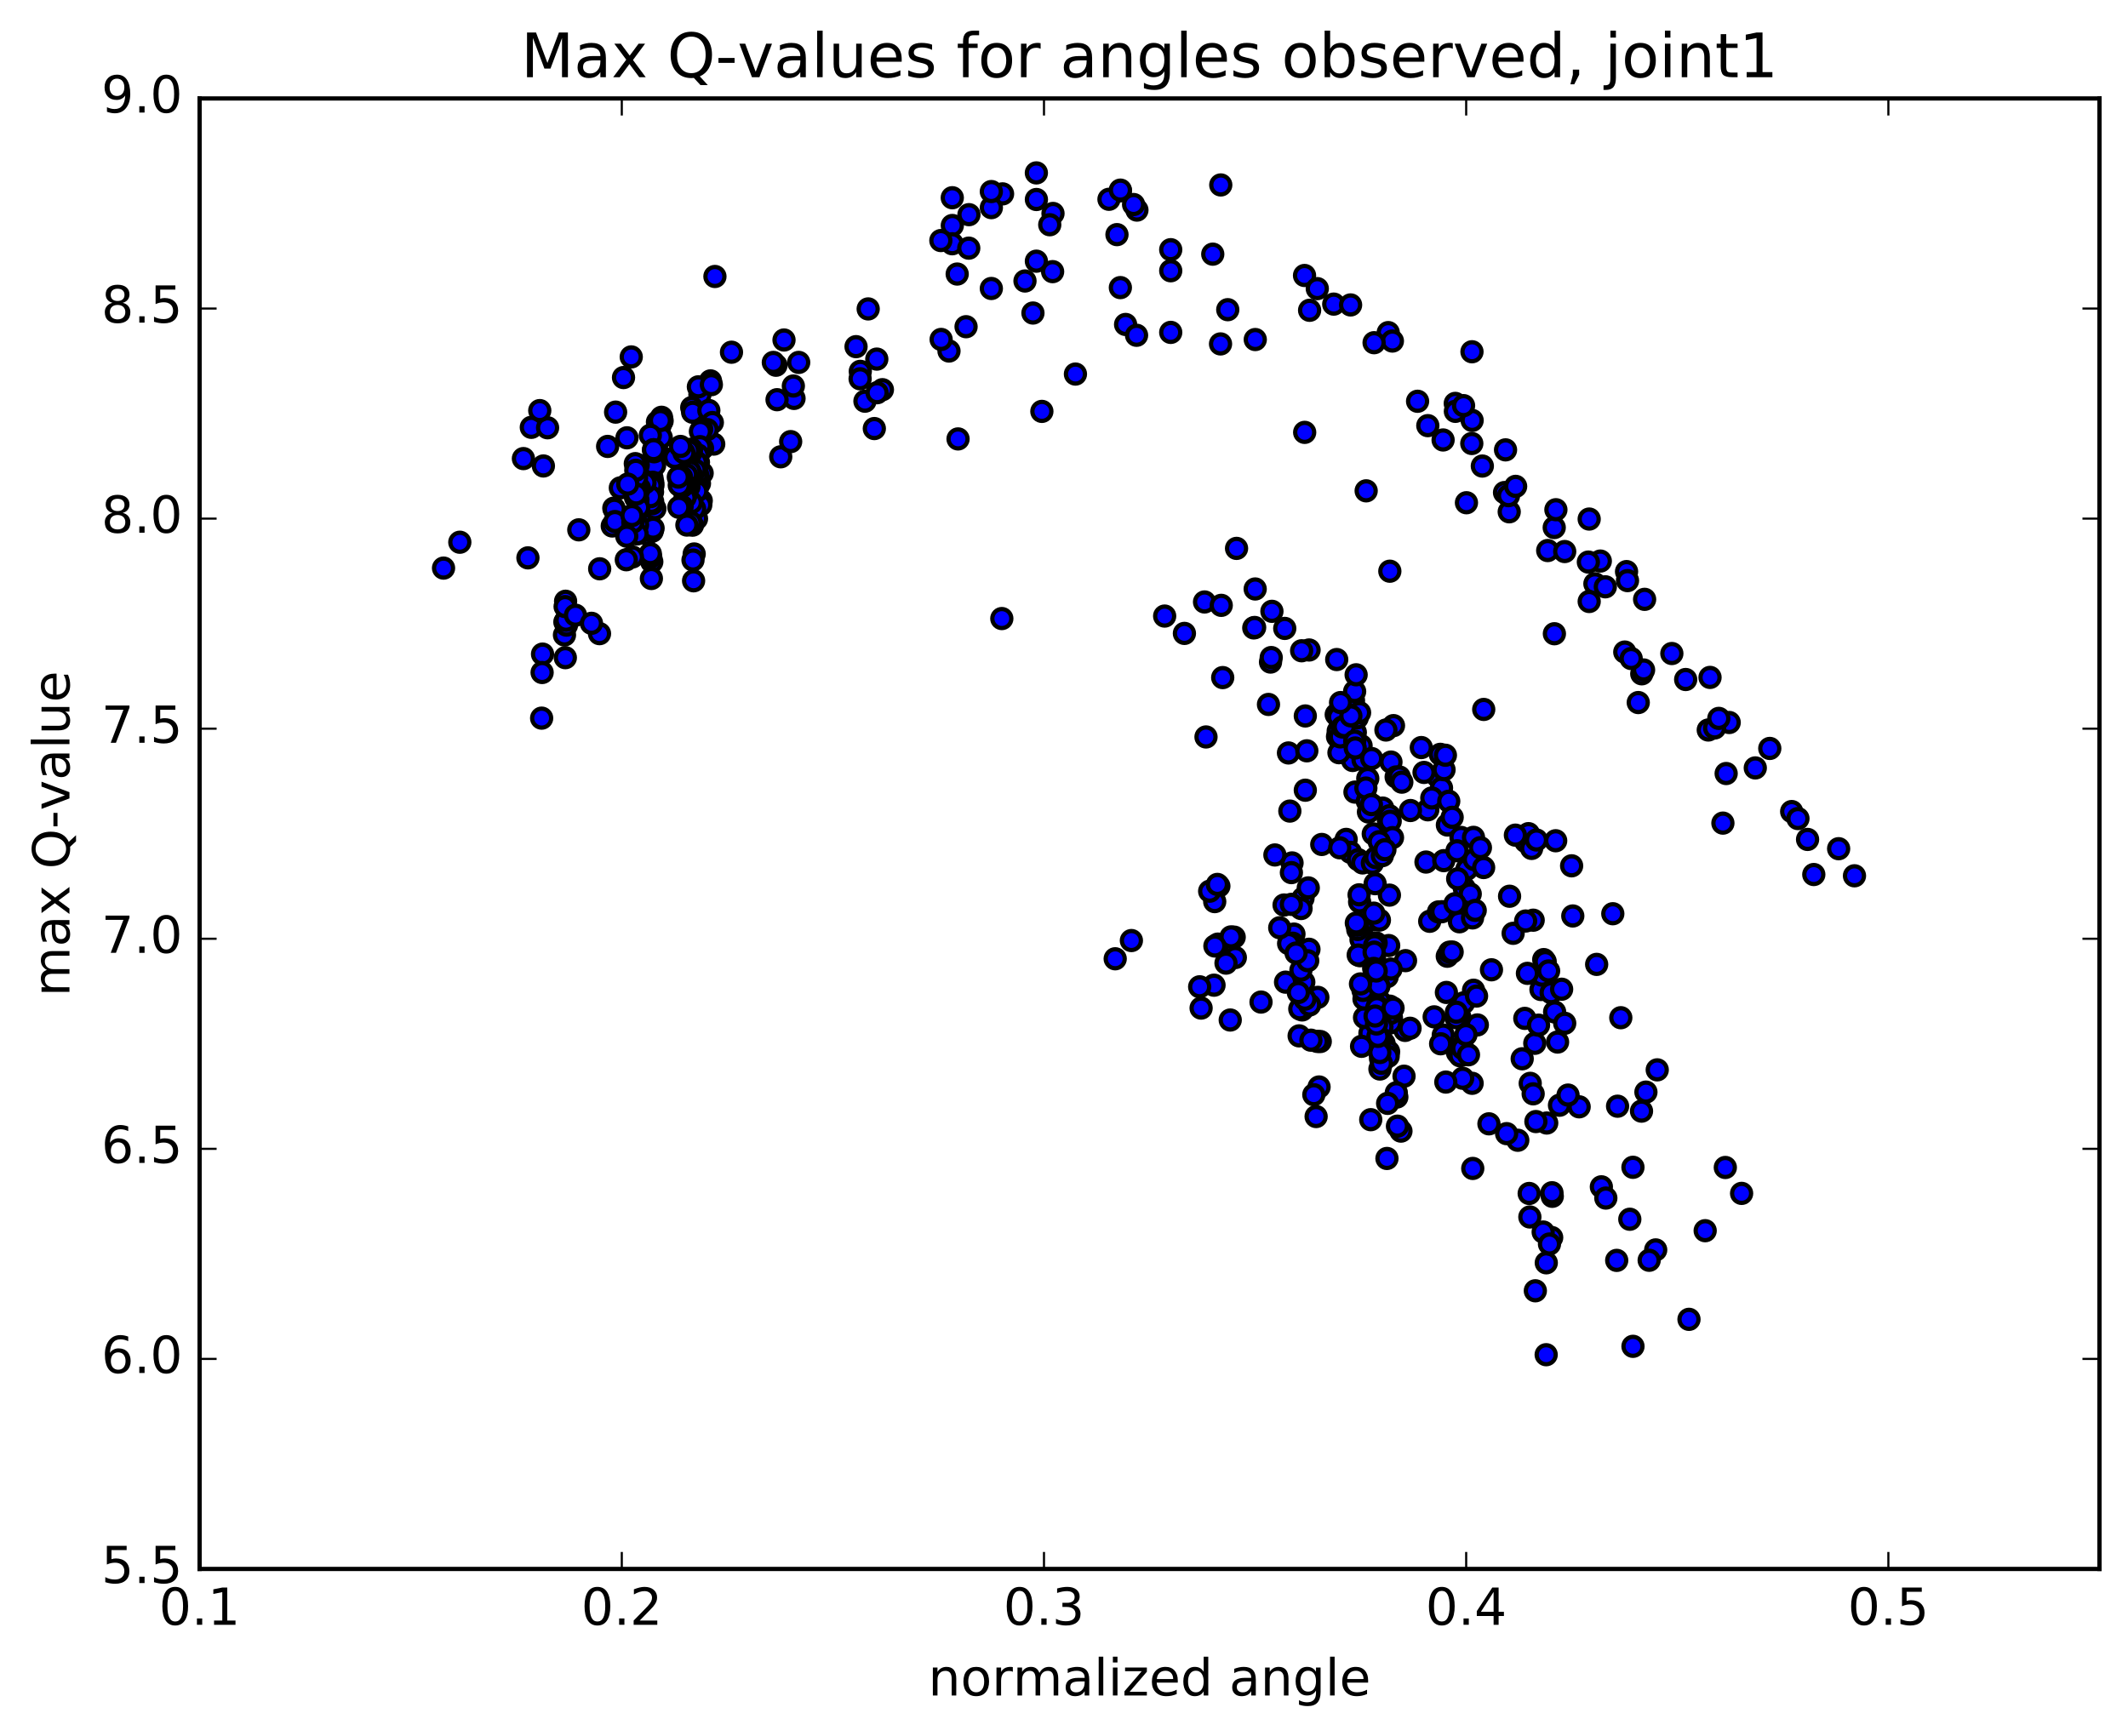 <?xml version="1.0" encoding="utf-8" standalone="no"?>
<!DOCTYPE svg PUBLIC "-//W3C//DTD SVG 1.1//EN"
  "http://www.w3.org/Graphics/SVG/1.1/DTD/svg11.dtd">
<!-- Created with matplotlib (http://matplotlib.org/) -->
<svg height="408pt" version="1.1" viewBox="0 0 500 408" width="500pt" xmlns="http://www.w3.org/2000/svg" xmlns:xlink="http://www.w3.org/1999/xlink">
 <defs>
  <style type="text/css">
*{stroke-linecap:butt;stroke-linejoin:round;stroke-miterlimit:100000;}
  </style>
 </defs>
 <g id="figure_1">
  <g id="patch_1">
   <path d="M 0 408.169 
L 500.498 408.169 
L 500.498 0 
L 0 0 
z
" style="fill:#ffffff;"/>
  </g>
  <g id="axes_1">
   <g id="patch_2">
    <path d="M 46.898 368.742 
L 493.298 368.742 
L 493.298 23.142 
L 46.898 23.142 
z
" style="fill:#ffffff;"/>
   </g>
   <g id="PathCollection_1">
    <defs>
     <path d="M 0 2.236 
C 0.593 2.236 1.162 2 1.581 1.581 
C 2 1.162 2.236 0.593 2.236 0 
C 2.236 -0.593 2 -1.162 1.581 -1.581 
C 1.162 -2 0.593 -2.236 0 -2.236 
C -0.593 -2.236 -1.162 -2 -1.581 -1.581 
C -2 -1.162 -2.236 -0.593 -2.236 0 
C -2.236 0.593 -2 1.162 -1.581 1.581 
C -1.162 2 -0.593 2.236 0 2.236 
z
" id="mc35e6e6500" style="stroke:#000000;"/>
    </defs>
    <g clip-path="url(#p9a18736254)">
     <use style="fill:#0000ff;stroke:#000000;" x="235.389" xlink:href="#mc35e6e6500" y="145.375"/>
     <use style="fill:#0000ff;stroke:#000000;" x="275.076" xlink:href="#mc35e6e6500" y="78.119"/>
     <use style="fill:#0000ff;stroke:#000000;" x="263.245" xlink:href="#mc35e6e6500" y="67.593"/>
     <use style="fill:#0000ff;stroke:#000000;" x="243.512" xlink:href="#mc35e6e6500" y="61.383"/>
     <use style="fill:#0000ff;stroke:#000000;" x="247.414" xlink:href="#mc35e6e6500" y="50.168"/>
     <use style="fill:#0000ff;stroke:#000000;" x="267.135" xlink:href="#mc35e6e6500" y="49.374"/>
     <use style="fill:#0000ff;stroke:#000000;" x="286.835" xlink:href="#mc35e6e6500" y="43.467"/>
     <use style="fill:#0000ff;stroke:#000000;" x="306.516" xlink:href="#mc35e6e6500" y="64.745"/>
     <use style="fill:#0000ff;stroke:#000000;" x="326.186" xlink:href="#mc35e6e6500" y="78.169"/>
     <use style="fill:#0000ff;stroke:#000000;" x="345.859" xlink:href="#mc35e6e6500" y="82.67"/>
     <use style="fill:#0000ff;stroke:#000000;" x="341.933" xlink:href="#mc35e6e6500" y="94.809"/>
     <use style="fill:#0000ff;stroke:#000000;" x="345.815" xlink:href="#mc35e6e6500" y="104.23"/>
     <use style="fill:#0000ff;stroke:#000000;" x="353.746" xlink:href="#mc35e6e6500" y="105.729"/>
     <use style="fill:#0000ff;stroke:#000000;" x="341.962" xlink:href="#mc35e6e6500" y="96.677"/>
     <use style="fill:#0000ff;stroke:#000000;" x="345.895" xlink:href="#mc35e6e6500" y="98.809"/>
     <use style="fill:#0000ff;stroke:#000000;" x="343.882" xlink:href="#mc35e6e6500" y="95.334"/>
     <use style="fill:#0000ff;stroke:#000000;" x="327.159" xlink:href="#mc35e6e6500" y="80.153"/>
     <use style="fill:#0000ff;stroke:#000000;" x="309.513" xlink:href="#mc35e6e6500" y="67.835"/>
     <use style="fill:#0000ff;stroke:#000000;" x="313.377" xlink:href="#mc35e6e6500" y="71.473"/>
     <use style="fill:#0000ff;stroke:#000000;" x="333.08" xlink:href="#mc35e6e6500" y="94.308"/>
     <use style="fill:#0000ff;stroke:#000000;" x="353.509" xlink:href="#mc35e6e6500" y="115.757"/>
     <use style="fill:#0000ff;stroke:#000000;" x="374.742" xlink:href="#mc35e6e6500" y="137.196"/>
     <use style="fill:#0000ff;stroke:#000000;" x="373.402" xlink:href="#mc35e6e6500" y="141.365"/>
     <use style="fill:#0000ff;stroke:#000000;" x="354.61" xlink:href="#mc35e6e6500" y="120.284"/>
     <use style="fill:#0000ff;stroke:#000000;" x="335.482" xlink:href="#mc35e6e6500" y="100.036"/>
     <use style="fill:#0000ff;stroke:#000000;" x="317.339" xlink:href="#mc35e6e6500" y="71.666"/>
     <use style="fill:#0000ff;stroke:#000000;" x="322.857" xlink:href="#mc35e6e6500" y="80.543"/>
     <use style="fill:#0000ff;stroke:#000000;" x="344.561" xlink:href="#mc35e6e6500" y="118.155"/>
     <use style="fill:#0000ff;stroke:#000000;" x="365.224" xlink:href="#mc35e6e6500" y="148.943"/>
     <use style="fill:#0000ff;stroke:#000000;" x="384.929" xlink:href="#mc35e6e6500" y="165.116"/>
     <use style="fill:#0000ff;stroke:#000000;" x="404.818" xlink:href="#mc35e6e6500" y="193.452"/>
     <use style="fill:#0000ff;stroke:#000000;" x="424.711" xlink:href="#mc35e6e6500" y="197.286"/>
     <use style="fill:#0000ff;stroke:#000000;" x="420.976" xlink:href="#mc35e6e6500" y="190.734"/>
     <use style="fill:#0000ff;stroke:#000000;" x="401.379" xlink:href="#mc35e6e6500" y="171.566"/>
     <use style="fill:#0000ff;stroke:#000000;" x="381.761" xlink:href="#mc35e6e6500" y="153.248"/>
     <use style="fill:#0000ff;stroke:#000000;" x="385.752" xlink:href="#mc35e6e6500" y="158.361"/>
     <use style="fill:#0000ff;stroke:#000000;" x="405.583" xlink:href="#mc35e6e6500" y="181.795"/>
     <use style="fill:#0000ff;stroke:#000000;" x="401.792" xlink:href="#mc35e6e6500" y="159.207"/>
     <use style="fill:#0000ff;stroke:#000000;" x="382.179" xlink:href="#mc35e6e6500" y="134.337"/>
     <use style="fill:#0000ff;stroke:#000000;" x="386.179" xlink:href="#mc35e6e6500" y="157.455"/>
     <use style="fill:#0000ff;stroke:#000000;" x="382.404" xlink:href="#mc35e6e6500" y="136.457"/>
     <use style="fill:#0000ff;stroke:#000000;" x="386.422" xlink:href="#mc35e6e6500" y="140.859"/>
     <use style="fill:#0000ff;stroke:#000000;" x="406.296" xlink:href="#mc35e6e6500" y="169.803"/>
     <use style="fill:#0000ff;stroke:#000000;" x="426.173" xlink:href="#mc35e6e6500" y="205.533"/>
     <use style="fill:#0000ff;stroke:#000000;" x="422.449" xlink:href="#mc35e6e6500" y="192.379"/>
     <use style="fill:#0000ff;stroke:#000000;" x="402.873" xlink:href="#mc35e6e6500" y="171.091"/>
     <use style="fill:#0000ff;stroke:#000000;" x="383.268" xlink:href="#mc35e6e6500" y="154.771"/>
     <use style="fill:#0000ff;stroke:#000000;" x="363.653" xlink:href="#mc35e6e6500" y="129.391"/>
     <use style="fill:#0000ff;stroke:#000000;" x="367.643" xlink:href="#mc35e6e6500" y="129.624"/>
     <use style="fill:#0000ff;stroke:#000000;" x="365.185" xlink:href="#mc35e6e6500" y="123.985"/>
     <use style="fill:#0000ff;stroke:#000000;" x="348.293" xlink:href="#mc35e6e6500" y="109.533"/>
     <use style="fill:#0000ff;stroke:#000000;" x="354.436" xlink:href="#mc35e6e6500" y="116.496"/>
     <use style="fill:#0000ff;stroke:#000000;" x="376.013" xlink:href="#mc35e6e6500" y="131.862"/>
     <use style="fill:#0000ff;stroke:#000000;" x="396.07" xlink:href="#mc35e6e6500" y="159.701"/>
     <use style="fill:#0000ff;stroke:#000000;" x="403.856" xlink:href="#mc35e6e6500" y="168.839"/>
     <use style="fill:#0000ff;stroke:#000000;" x="415.831" xlink:href="#mc35e6e6500" y="175.899"/>
     <use style="fill:#0000ff;stroke:#000000;" x="435.733" xlink:href="#mc35e6e6500" y="205.831"/>
     <use style="fill:#0000ff;stroke:#000000;" x="432.012" xlink:href="#mc35e6e6500" y="199.464"/>
     <use style="fill:#0000ff;stroke:#000000;" x="412.427" xlink:href="#mc35e6e6500" y="180.479"/>
     <use style="fill:#0000ff;stroke:#000000;" x="392.82" xlink:href="#mc35e6e6500" y="153.592"/>
     <use style="fill:#0000ff;stroke:#000000;" x="373.208" xlink:href="#mc35e6e6500" y="132.101"/>
     <use style="fill:#0000ff;stroke:#000000;" x="377.188" xlink:href="#mc35e6e6500" y="137.913"/>
     <use style="fill:#0000ff;stroke:#000000;" x="373.399" xlink:href="#mc35e6e6500" y="121.989"/>
     <use style="fill:#0000ff;stroke:#000000;" x="365.578" xlink:href="#mc35e6e6500" y="119.797"/>
     <use style="fill:#0000ff;stroke:#000000;" x="356.117" xlink:href="#mc35e6e6500" y="114.308"/>
     <use style="fill:#0000ff;stroke:#000000;" x="339.073" xlink:href="#mc35e6e6500" y="103.402"/>
     <use style="fill:#0000ff;stroke:#000000;" x="320.998" xlink:href="#mc35e6e6500" y="115.357"/>
     <use style="fill:#0000ff;stroke:#000000;" x="326.558" xlink:href="#mc35e6e6500" y="134.248"/>
     <use style="fill:#0000ff;stroke:#000000;" x="348.62" xlink:href="#mc35e6e6500" y="166.735"/>
     <use style="fill:#0000ff;stroke:#000000;" x="369.272" xlink:href="#mc35e6e6500" y="203.486"/>
     <use style="fill:#0000ff;stroke:#000000;" x="365.529" xlink:href="#mc35e6e6500" y="197.594"/>
     <use style="fill:#0000ff;stroke:#000000;" x="369.547" xlink:href="#mc35e6e6500" y="215.273"/>
     <use style="fill:#0000ff;stroke:#000000;" x="389.389" xlink:href="#mc35e6e6500" y="251.439"/>
     <use style="fill:#0000ff;stroke:#000000;" x="409.211" xlink:href="#mc35e6e6500" y="280.473"/>
     <use style="fill:#0000ff;stroke:#000000;" x="405.385" xlink:href="#mc35e6e6500" y="274.383"/>
     <use style="fill:#0000ff;stroke:#000000;" x="385.692" xlink:href="#mc35e6e6500" y="261.141"/>
     <use style="fill:#0000ff;stroke:#000000;" x="365.968" xlink:href="#mc35e6e6500" y="244.906"/>
     <use style="fill:#0000ff;stroke:#000000;" x="346.23" xlink:href="#mc35e6e6500" y="232.725"/>
     <use style="fill:#0000ff;stroke:#000000;" x="326.462" xlink:href="#mc35e6e6500" y="210.373"/>
     <use style="fill:#0000ff;stroke:#000000;" x="306.699" xlink:href="#mc35e6e6500" y="185.716"/>
     <use style="fill:#0000ff;stroke:#000000;" x="310.564" xlink:href="#mc35e6e6500" y="198.466"/>
     <use style="fill:#0000ff;stroke:#000000;" x="330.247" xlink:href="#mc35e6e6500" y="225.772"/>
     <use style="fill:#0000ff;stroke:#000000;" x="326.288" xlink:href="#mc35e6e6500" y="222.225"/>
     <use style="fill:#0000ff;stroke:#000000;" x="330.143" xlink:href="#mc35e6e6500" y="242.168"/>
     <use style="fill:#0000ff;stroke:#000000;" x="349.845" xlink:href="#mc35e6e6500" y="264.125"/>
     <use style="fill:#0000ff;stroke:#000000;" x="345.894" xlink:href="#mc35e6e6500" y="254.601"/>
     <use style="fill:#0000ff;stroke:#000000;" x="326.123" xlink:href="#mc35e6e6500" y="238.799"/>
     <use style="fill:#0000ff;stroke:#000000;" x="306.343" xlink:href="#mc35e6e6500" y="230.83"/>
     <use style="fill:#0000ff;stroke:#000000;" x="310.211" xlink:href="#mc35e6e6500" y="244.782"/>
     <use style="fill:#0000ff;stroke:#000000;" x="329.895" xlink:href="#mc35e6e6500" y="252.933"/>
     <use style="fill:#0000ff;stroke:#000000;" x="325.939" xlink:href="#mc35e6e6500" y="229.532"/>
     <use style="fill:#0000ff;stroke:#000000;" x="306.156" xlink:href="#mc35e6e6500" y="211.101"/>
     <use style="fill:#0000ff;stroke:#000000;" x="286.389" xlink:href="#mc35e6e6500" y="208.254"/>
     <use style="fill:#0000ff;stroke:#000000;" x="290.258" xlink:href="#mc35e6e6500" y="225.038"/>
     <use style="fill:#0000ff;stroke:#000000;" x="309.931" xlink:href="#mc35e6e6500" y="255.464"/>
     <use style="fill:#0000ff;stroke:#000000;" x="305.957" xlink:href="#mc35e6e6500" y="237.356"/>
     <use style="fill:#0000ff;stroke:#000000;" x="286.155" xlink:href="#mc35e6e6500" y="221.887"/>
     <use style="fill:#0000ff;stroke:#000000;" x="289.988" xlink:href="#mc35e6e6500" y="220.251"/>
     <use style="fill:#0000ff;stroke:#000000;" x="309.641" xlink:href="#mc35e6e6500" y="234.404"/>
     <use style="fill:#0000ff;stroke:#000000;" x="305.665" xlink:href="#mc35e6e6500" y="228.011"/>
     <use style="fill:#0000ff;stroke:#000000;" x="309.506" xlink:href="#mc35e6e6500" y="244.757"/>
     <use style="fill:#0000ff;stroke:#000000;" x="329.17" xlink:href="#mc35e6e6500" y="265.839"/>
     <use style="fill:#0000ff;stroke:#000000;" x="325.195" xlink:href="#mc35e6e6500" y="245.22"/>
     <use style="fill:#0000ff;stroke:#000000;" x="305.402" xlink:href="#mc35e6e6500" y="237.117"/>
     <use style="fill:#0000ff;stroke:#000000;" x="309.239" xlink:href="#mc35e6e6500" y="262.41"/>
     <use style="fill:#0000ff;stroke:#000000;" x="305.245" xlink:href="#mc35e6e6500" y="243.452"/>
     <use style="fill:#0000ff;stroke:#000000;" x="285.413" xlink:href="#mc35e6e6500" y="211.898"/>
     <use style="fill:#0000ff;stroke:#000000;" x="289.248" xlink:href="#mc35e6e6500" y="220.19"/>
     <use style="fill:#0000ff;stroke:#000000;" x="285.252" xlink:href="#mc35e6e6500" y="231.541"/>
     <use style="fill:#0000ff;stroke:#000000;" x="289.059" xlink:href="#mc35e6e6500" y="239.727"/>
     <use style="fill:#0000ff;stroke:#000000;" x="308.701" xlink:href="#mc35e6e6500" y="257.283"/>
     <use style="fill:#0000ff;stroke:#000000;" x="328.35" xlink:href="#mc35e6e6500" y="264.672"/>
     <use style="fill:#0000ff;stroke:#000000;" x="324.369" xlink:href="#mc35e6e6500" y="248.737"/>
     <use style="fill:#0000ff;stroke:#000000;" x="328.204" xlink:href="#mc35e6e6500" y="257.833"/>
     <use style="fill:#0000ff;stroke:#000000;" x="324.232" xlink:href="#mc35e6e6500" y="251.246"/>
     <use style="fill:#0000ff;stroke:#000000;" x="328.081" xlink:href="#mc35e6e6500" y="256.823"/>
     <use style="fill:#0000ff;stroke:#000000;" x="324.109" xlink:href="#mc35e6e6500" y="228.217"/>
     <use style="fill:#0000ff;stroke:#000000;" x="304.292" xlink:href="#mc35e6e6500" y="222.906"/>
     <use style="fill:#0000ff;stroke:#000000;" x="296.291" xlink:href="#mc35e6e6500" y="235.508"/>
     <use style="fill:#0000ff;stroke:#000000;" x="308.013" xlink:href="#mc35e6e6500" y="244.466"/>
     <use style="fill:#0000ff;stroke:#000000;" x="304.032" xlink:href="#mc35e6e6500" y="219.533"/>
     <use style="fill:#0000ff;stroke:#000000;" x="284.227" xlink:href="#mc35e6e6500" y="209.453"/>
     <use style="fill:#0000ff;stroke:#000000;" x="288.065" xlink:href="#mc35e6e6500" y="226.356"/>
     <use style="fill:#0000ff;stroke:#000000;" x="307.712" xlink:href="#mc35e6e6500" y="236.191"/>
     <use style="fill:#0000ff;stroke:#000000;" x="303.729" xlink:href="#mc35e6e6500" y="221.673"/>
     <use style="fill:#0000ff;stroke:#000000;" x="307.557" xlink:href="#mc35e6e6500" y="223.1"/>
     <use style="fill:#0000ff;stroke:#000000;" x="303.581" xlink:href="#mc35e6e6500" y="202.807"/>
     <use style="fill:#0000ff;stroke:#000000;" x="307.395" xlink:href="#mc35e6e6500" y="208.676"/>
     <use style="fill:#0000ff;stroke:#000000;" x="303.43" xlink:href="#mc35e6e6500" y="205.083"/>
     <use style="fill:#0000ff;stroke:#000000;" x="307.266" xlink:href="#mc35e6e6500" y="225.794"/>
     <use style="fill:#0000ff;stroke:#000000;" x="326.936" xlink:href="#mc35e6e6500" y="239.198"/>
     <use style="fill:#0000ff;stroke:#000000;" x="322.981" xlink:href="#mc35e6e6500" y="225.387"/>
     <use style="fill:#0000ff;stroke:#000000;" x="326.835" xlink:href="#mc35e6e6500" y="227.747"/>
     <use style="fill:#0000ff;stroke:#000000;" x="322.884" xlink:href="#mc35e6e6500" y="229.849"/>
     <use style="fill:#0000ff;stroke:#000000;" x="326.73" xlink:href="#mc35e6e6500" y="240.405"/>
     <use style="fill:#0000ff;stroke:#000000;" x="322.789" xlink:href="#mc35e6e6500" y="222.574"/>
     <use style="fill:#0000ff;stroke:#000000;" x="326.652" xlink:href="#mc35e6e6500" y="238.183"/>
     <use style="fill:#0000ff;stroke:#000000;" x="322.687" xlink:href="#mc35e6e6500" y="232.377"/>
     <use style="fill:#0000ff;stroke:#000000;" x="326.537" xlink:href="#mc35e6e6500" y="236.466"/>
     <use style="fill:#0000ff;stroke:#000000;" x="322.581" xlink:href="#mc35e6e6500" y="216.194"/>
     <use style="fill:#0000ff;stroke:#000000;" x="302.778" xlink:href="#mc35e6e6500" y="221.756"/>
     <use style="fill:#0000ff;stroke:#000000;" x="306.607" xlink:href="#mc35e6e6500" y="234.834"/>
     <use style="fill:#0000ff;stroke:#000000;" x="326.273" xlink:href="#mc35e6e6500" y="247.175"/>
     <use style="fill:#0000ff;stroke:#000000;" x="322.312" xlink:href="#mc35e6e6500" y="237.964"/>
     <use style="fill:#0000ff;stroke:#000000;" x="326.167" xlink:href="#mc35e6e6500" y="248.279"/>
     <use style="fill:#0000ff;stroke:#000000;" x="322.202" xlink:href="#mc35e6e6500" y="240.207"/>
     <use style="fill:#0000ff;stroke:#000000;" x="326.043" xlink:href="#mc35e6e6500" y="259.316"/>
     <use style="fill:#0000ff;stroke:#000000;" x="322.073" xlink:href="#mc35e6e6500" y="263.151"/>
     <use style="fill:#0000ff;stroke:#000000;" x="325.881" xlink:href="#mc35e6e6500" y="272.266"/>
     <use style="fill:#0000ff;stroke:#000000;" x="321.883" xlink:href="#mc35e6e6500" y="242.835"/>
     <use style="fill:#0000ff;stroke:#000000;" x="302.056" xlink:href="#mc35e6e6500" y="230.829"/>
     <use style="fill:#0000ff;stroke:#000000;" x="282.215" xlink:href="#mc35e6e6500" y="236.923"/>
     <use style="fill:#0000ff;stroke:#000000;" x="286.041" xlink:href="#mc35e6e6500" y="207.86"/>
     <use style="fill:#0000ff;stroke:#000000;" x="305.7" xlink:href="#mc35e6e6500" y="213.524"/>
     <use style="fill:#0000ff;stroke:#000000;" x="301.708" xlink:href="#mc35e6e6500" y="212.698"/>
     <use style="fill:#0000ff;stroke:#000000;" x="281.877" xlink:href="#mc35e6e6500" y="231.923"/>
     <use style="fill:#0000ff;stroke:#000000;" x="262.031" xlink:href="#mc35e6e6500" y="225.334"/>
     <use style="fill:#0000ff;stroke:#000000;" x="265.834" xlink:href="#mc35e6e6500" y="221.051"/>
     <use style="fill:#0000ff;stroke:#000000;" x="285.454" xlink:href="#mc35e6e6500" y="222.332"/>
     <use style="fill:#0000ff;stroke:#000000;" x="305.063" xlink:href="#mc35e6e6500" y="233.265"/>
     <use style="fill:#0000ff;stroke:#000000;" x="324.706" xlink:href="#mc35e6e6500" y="241.299"/>
     <use style="fill:#0000ff;stroke:#000000;" x="320.738" xlink:href="#mc35e6e6500" y="233.058"/>
     <use style="fill:#0000ff;stroke:#000000;" x="324.587" xlink:href="#mc35e6e6500" y="249.899"/>
     <use style="fill:#0000ff;stroke:#000000;" x="320.615" xlink:href="#mc35e6e6500" y="239.149"/>
     <use style="fill:#0000ff;stroke:#000000;" x="324.462" xlink:href="#mc35e6e6500" y="244.065"/>
     <use style="fill:#0000ff;stroke:#000000;" x="320.49" xlink:href="#mc35e6e6500" y="234.791"/>
     <use style="fill:#0000ff;stroke:#000000;" x="300.691" xlink:href="#mc35e6e6500" y="218.043"/>
     <use style="fill:#0000ff;stroke:#000000;" x="304.533" xlink:href="#mc35e6e6500" y="223.987"/>
     <use style="fill:#0000ff;stroke:#000000;" x="324.208" xlink:href="#mc35e6e6500" y="247.37"/>
     <use style="fill:#0000ff;stroke:#000000;" x="320.259" xlink:href="#mc35e6e6500" y="232.773"/>
     <use style="fill:#0000ff;stroke:#000000;" x="324.098" xlink:href="#mc35e6e6500" y="235.202"/>
     <use style="fill:#0000ff;stroke:#000000;" x="320.14" xlink:href="#mc35e6e6500" y="220.099"/>
     <use style="fill:#0000ff;stroke:#000000;" x="323.994" xlink:href="#mc35e6e6500" y="231.755"/>
     <use style="fill:#0000ff;stroke:#000000;" x="343.673" xlink:href="#mc35e6e6500" y="253.418"/>
     <use style="fill:#0000ff;stroke:#000000;" x="339.713" xlink:href="#mc35e6e6500" y="254.311"/>
     <use style="fill:#0000ff;stroke:#000000;" x="319.919" xlink:href="#mc35e6e6500" y="245.907"/>
     <use style="fill:#0000ff;stroke:#000000;" x="323.758" xlink:href="#mc35e6e6500" y="243.578"/>
     <use style="fill:#0000ff;stroke:#000000;" x="319.785" xlink:href="#mc35e6e6500" y="220.82"/>
     <use style="fill:#0000ff;stroke:#000000;" x="323.633" xlink:href="#mc35e6e6500" y="236.525"/>
     <use style="fill:#0000ff;stroke:#000000;" x="319.662" xlink:href="#mc35e6e6500" y="231.238"/>
     <use style="fill:#0000ff;stroke:#000000;" x="323.532" xlink:href="#mc35e6e6500" y="236.824"/>
     <use style="fill:#0000ff;stroke:#000000;" x="319.574" xlink:href="#mc35e6e6500" y="224.619"/>
     <use style="fill:#0000ff;stroke:#000000;" x="323.426" xlink:href="#mc35e6e6500" y="240.668"/>
     <use style="fill:#0000ff;stroke:#000000;" x="331.307" xlink:href="#mc35e6e6500" y="241.664"/>
     <use style="fill:#0000ff;stroke:#000000;" x="319.458" xlink:href="#mc35e6e6500" y="211.962"/>
     <use style="fill:#0000ff;stroke:#000000;" x="323.344" xlink:href="#mc35e6e6500" y="221.613"/>
     <use style="fill:#0000ff;stroke:#000000;" x="343.043" xlink:href="#mc35e6e6500" y="239.137"/>
     <use style="fill:#0000ff;stroke:#000000;" x="339.113" xlink:href="#mc35e6e6500" y="243.262"/>
     <use style="fill:#0000ff;stroke:#000000;" x="319.335" xlink:href="#mc35e6e6500" y="210.304"/>
     <use style="fill:#0000ff;stroke:#000000;" x="299.553" xlink:href="#mc35e6e6500" y="200.935"/>
     <use style="fill:#0000ff;stroke:#000000;" x="303.416" xlink:href="#mc35e6e6500" y="212.547"/>
     <use style="fill:#0000ff;stroke:#000000;" x="323.087" xlink:href="#mc35e6e6500" y="238.788"/>
     <use style="fill:#0000ff;stroke:#000000;" x="319.129" xlink:href="#mc35e6e6500" y="224.447"/>
     <use style="fill:#0000ff;stroke:#000000;" x="322.97" xlink:href="#mc35e6e6500" y="222.25"/>
     <use style="fill:#0000ff;stroke:#000000;" x="319.024" xlink:href="#mc35e6e6500" y="218.454"/>
     <use style="fill:#0000ff;stroke:#000000;" x="322.864" xlink:href="#mc35e6e6500" y="223.778"/>
     <use style="fill:#0000ff;stroke:#000000;" x="318.918" xlink:href="#mc35e6e6500" y="217.45"/>
     <use style="fill:#0000ff;stroke:#000000;" x="322.766" xlink:href="#mc35e6e6500" y="227.594"/>
     <use style="fill:#0000ff;stroke:#000000;" x="342.445" xlink:href="#mc35e6e6500" y="247.374"/>
     <use style="fill:#0000ff;stroke:#000000;" x="338.494" xlink:href="#mc35e6e6500" y="245.312"/>
     <use style="fill:#0000ff;stroke:#000000;" x="318.685" xlink:href="#mc35e6e6500" y="216.926"/>
     <use style="fill:#0000ff;stroke:#000000;" x="275.076" xlink:href="#mc35e6e6500" y="58.684"/>
     <use style="fill:#0000ff;stroke:#000000;" x="263.247" xlink:href="#mc35e6e6500" y="44.853"/>
     <use style="fill:#0000ff;stroke:#000000;" x="243.516" xlink:href="#mc35e6e6500" y="46.887"/>
     <use style="fill:#0000ff;stroke:#000000;" x="223.759" xlink:href="#mc35e6e6500" y="52.995"/>
     <use style="fill:#0000ff;stroke:#000000;" x="227.666" xlink:href="#mc35e6e6500" y="50.451"/>
     <use style="fill:#0000ff;stroke:#000000;" x="235.563" xlink:href="#mc35e6e6500" y="45.566"/>
     <use style="fill:#0000ff;stroke:#000000;" x="223.74" xlink:href="#mc35e6e6500" y="57.286"/>
     <use style="fill:#0000ff;stroke:#000000;" x="203.992" xlink:href="#mc35e6e6500" y="72.604"/>
     <use style="fill:#0000ff;stroke:#000000;" x="184.213" xlink:href="#mc35e6e6500" y="79.908"/>
     <use style="fill:#0000ff;stroke:#000000;" x="164.45" xlink:href="#mc35e6e6500" y="92.743"/>
     <use style="fill:#0000ff;stroke:#000000;" x="144.646" xlink:href="#mc35e6e6500" y="96.859"/>
     <use style="fill:#0000ff;stroke:#000000;" x="124.839" xlink:href="#mc35e6e6500" y="100.432"/>
     <use style="fill:#0000ff;stroke:#000000;" x="128.66" xlink:href="#mc35e6e6500" y="100.535"/>
     <use style="fill:#0000ff;stroke:#000000;" x="148.319" xlink:href="#mc35e6e6500" y="83.883"/>
     <use style="fill:#0000ff;stroke:#000000;" x="167.981" xlink:href="#mc35e6e6500" y="64.978"/>
     <use style="fill:#0000ff;stroke:#000000;" x="187.664" xlink:href="#mc35e6e6500" y="85.176"/>
     <use style="fill:#0000ff;stroke:#000000;" x="207.331" xlink:href="#mc35e6e6500" y="91.584"/>
     <use style="fill:#0000ff;stroke:#000000;" x="226.988" xlink:href="#mc35e6e6500" y="76.783"/>
     <use style="fill:#0000ff;stroke:#000000;" x="246.652" xlink:href="#mc35e6e6500" y="52.818"/>
     <use style="fill:#0000ff;stroke:#000000;" x="266.351" xlink:href="#mc35e6e6500" y="48.067"/>
     <use style="fill:#0000ff;stroke:#000000;" x="262.445" xlink:href="#mc35e6e6500" y="55.143"/>
     <use style="fill:#0000ff;stroke:#000000;" x="242.704" xlink:href="#mc35e6e6500" y="73.569"/>
     <use style="fill:#0000ff;stroke:#000000;" x="222.977" xlink:href="#mc35e6e6500" y="82.499"/>
     <use style="fill:#0000ff;stroke:#000000;" x="203.228" xlink:href="#mc35e6e6500" y="94.288"/>
     <use style="fill:#0000ff;stroke:#000000;" x="183.443" xlink:href="#mc35e6e6500" y="107.356"/>
     <use style="fill:#0000ff;stroke:#000000;" x="163.655" xlink:href="#mc35e6e6500" y="121.905"/>
     <use style="fill:#0000ff;stroke:#000000;" x="143.858" xlink:href="#mc35e6e6500" y="123.62"/>
     <use style="fill:#0000ff;stroke:#000000;" x="124.043" xlink:href="#mc35e6e6500" y="131.11"/>
     <use style="fill:#0000ff;stroke:#000000;" x="104.215" xlink:href="#mc35e6e6500" y="133.516"/>
     <use style="fill:#0000ff;stroke:#000000;" x="108.039" xlink:href="#mc35e6e6500" y="127.436"/>
     <use style="fill:#0000ff;stroke:#000000;" x="127.677" xlink:href="#mc35e6e6500" y="109.514"/>
     <use style="fill:#0000ff;stroke:#000000;" x="147.313" xlink:href="#mc35e6e6500" y="102.895"/>
     <use style="fill:#0000ff;stroke:#000000;" x="166.94" xlink:href="#mc35e6e6500" y="89.519"/>
     <use style="fill:#0000ff;stroke:#000000;" x="186.566" xlink:href="#mc35e6e6500" y="93.638"/>
     <use style="fill:#0000ff;stroke:#000000;" x="182.578" xlink:href="#mc35e6e6500" y="93.937"/>
     <use style="fill:#0000ff;stroke:#000000;" x="186.408" xlink:href="#mc35e6e6500" y="90.72"/>
     <use style="fill:#0000ff;stroke:#000000;" x="206.084" xlink:href="#mc35e6e6500" y="92.298"/>
     <use style="fill:#0000ff;stroke:#000000;" x="202.136" xlink:href="#mc35e6e6500" y="87.278"/>
     <use style="fill:#0000ff;stroke:#000000;" x="206.014" xlink:href="#mc35e6e6500" y="84.398"/>
     <use style="fill:#0000ff;stroke:#000000;" x="202.096" xlink:href="#mc35e6e6500" y="89.023"/>
     <use style="fill:#0000ff;stroke:#000000;" x="182.324" xlink:href="#mc35e6e6500" y="85.841"/>
     <use style="fill:#0000ff;stroke:#000000;" x="162.534" xlink:href="#mc35e6e6500" y="95.787"/>
     <use style="fill:#0000ff;stroke:#000000;" x="142.771" xlink:href="#mc35e6e6500" y="104.919"/>
     <use style="fill:#0000ff;stroke:#000000;" x="122.984" xlink:href="#mc35e6e6500" y="107.779"/>
     <use style="fill:#0000ff;stroke:#000000;" x="126.825" xlink:href="#mc35e6e6500" y="96.497"/>
     <use style="fill:#0000ff;stroke:#000000;" x="146.504" xlink:href="#mc35e6e6500" y="88.732"/>
     <use style="fill:#0000ff;stroke:#000000;" x="166.148" xlink:href="#mc35e6e6500" y="98.043"/>
     <use style="fill:#0000ff;stroke:#000000;" x="185.776" xlink:href="#mc35e6e6500" y="103.79"/>
     <use style="fill:#0000ff;stroke:#000000;" x="205.435" xlink:href="#mc35e6e6500" y="100.721"/>
     <use style="fill:#0000ff;stroke:#000000;" x="225.106" xlink:href="#mc35e6e6500" y="103.157"/>
     <use style="fill:#0000ff;stroke:#000000;" x="244.8" xlink:href="#mc35e6e6500" y="96.687"/>
     <use style="fill:#0000ff;stroke:#000000;" x="252.686" xlink:href="#mc35e6e6500" y="87.914"/>
     <use style="fill:#0000ff;stroke:#000000;" x="264.473" xlink:href="#mc35e6e6500" y="76.257"/>
     <use style="fill:#0000ff;stroke:#000000;" x="260.567" xlink:href="#mc35e6e6500" y="46.837"/>
     <use style="fill:#0000ff;stroke:#000000;" x="240.833" xlink:href="#mc35e6e6500" y="66.039"/>
     <use style="fill:#0000ff;stroke:#000000;" x="232.928" xlink:href="#mc35e6e6500" y="67.8"/>
     <use style="fill:#0000ff;stroke:#000000;" x="232.932" xlink:href="#mc35e6e6500" y="48.797"/>
     <use style="fill:#0000ff;stroke:#000000;" x="232.928" xlink:href="#mc35e6e6500" y="45.021"/>
     <use style="fill:#0000ff;stroke:#000000;" x="221.066" xlink:href="#mc35e6e6500" y="56.535"/>
     <use style="fill:#0000ff;stroke:#000000;" x="224.903" xlink:href="#mc35e6e6500" y="64.407"/>
     <use style="fill:#0000ff;stroke:#000000;" x="221.131" xlink:href="#mc35e6e6500" y="79.776"/>
     <use style="fill:#0000ff;stroke:#000000;" x="201.138" xlink:href="#mc35e6e6500" y="81.472"/>
     <use style="fill:#0000ff;stroke:#000000;" x="181.703" xlink:href="#mc35e6e6500" y="85.176"/>
     <use style="fill:#0000ff;stroke:#000000;" x="162.738" xlink:href="#mc35e6e6500" y="96.892"/>
     <use style="fill:#0000ff;stroke:#000000;" x="154.981" xlink:href="#mc35e6e6500" y="100.4"/>
     <use style="fill:#0000ff;stroke:#000000;" x="154.607" xlink:href="#mc35e6e6500" y="106.473"/>
     <use style="fill:#0000ff;stroke:#000000;" x="154.491" xlink:href="#mc35e6e6500" y="102.89"/>
     <use style="fill:#0000ff;stroke:#000000;" x="154.48" xlink:href="#mc35e6e6500" y="99.181"/>
     <use style="fill:#0000ff;stroke:#000000;" x="155.431" xlink:href="#mc35e6e6500" y="98.07"/>
     <use style="fill:#0000ff;stroke:#000000;" x="155.574" xlink:href="#mc35e6e6500" y="98.901"/>
     <use style="fill:#0000ff;stroke:#000000;" x="155.398" xlink:href="#mc35e6e6500" y="99.213"/>
     <use style="fill:#0000ff;stroke:#000000;" x="155.367" xlink:href="#mc35e6e6500" y="102.821"/>
     <use style="fill:#0000ff;stroke:#000000;" x="155.164" xlink:href="#mc35e6e6500" y="98.831"/>
     <use style="fill:#0000ff;stroke:#000000;" x="144.226" xlink:href="#mc35e6e6500" y="119.429"/>
     <use style="fill:#0000ff;stroke:#000000;" x="135.996" xlink:href="#mc35e6e6500" y="124.523"/>
     <use style="fill:#0000ff;stroke:#000000;" x="145.755" xlink:href="#mc35e6e6500" y="114.663"/>
     <use style="fill:#0000ff;stroke:#000000;" x="152.804" xlink:href="#mc35e6e6500" y="102.297"/>
     <use style="fill:#0000ff;stroke:#000000;" x="153.689" xlink:href="#mc35e6e6500" y="105.962"/>
     <use style="fill:#0000ff;stroke:#000000;" x="153.581" xlink:href="#mc35e6e6500" y="105.706"/>
     <use style="fill:#0000ff;stroke:#000000;" x="152.138" xlink:href="#mc35e6e6500" y="119.996"/>
     <use style="fill:#0000ff;stroke:#000000;" x="152.033" xlink:href="#mc35e6e6500" y="125.51"/>
     <use style="fill:#0000ff;stroke:#000000;" x="152.547" xlink:href="#mc35e6e6500" y="117.311"/>
     <use style="fill:#0000ff;stroke:#000000;" x="153.32" xlink:href="#mc35e6e6500" y="115.616"/>
     <use style="fill:#0000ff;stroke:#000000;" x="153.242" xlink:href="#mc35e6e6500" y="124.847"/>
     <use style="fill:#0000ff;stroke:#000000;" x="153.145" xlink:href="#mc35e6e6500" y="132.028"/>
     <use style="fill:#0000ff;stroke:#000000;" x="153.051" xlink:href="#mc35e6e6500" y="135.959"/>
     <use style="fill:#0000ff;stroke:#000000;" x="152.902" xlink:href="#mc35e6e6500" y="130.927"/>
     <use style="fill:#0000ff;stroke:#000000;" x="152.799" xlink:href="#mc35e6e6500" y="130.121"/>
     <use style="fill:#0000ff;stroke:#000000;" x="140.863" xlink:href="#mc35e6e6500" y="148.922"/>
     <use style="fill:#0000ff;stroke:#000000;" x="132.832" xlink:href="#mc35e6e6500" y="154.567"/>
     <use style="fill:#0000ff;stroke:#000000;" x="132.725" xlink:href="#mc35e6e6500" y="146.19"/>
     <use style="fill:#0000ff;stroke:#000000;" x="132.631" xlink:href="#mc35e6e6500" y="149.231"/>
     <use style="fill:#0000ff;stroke:#000000;" x="144.348" xlink:href="#mc35e6e6500" y="119.693"/>
     <use style="fill:#0000ff;stroke:#000000;" x="152.165" xlink:href="#mc35e6e6500" y="110.995"/>
     <use style="fill:#0000ff;stroke:#000000;" x="152.491" xlink:href="#mc35e6e6500" y="116.895"/>
     <use style="fill:#0000ff;stroke:#000000;" x="152.368" xlink:href="#mc35e6e6500" y="113.205"/>
     <use style="fill:#0000ff;stroke:#000000;" x="152.224" xlink:href="#mc35e6e6500" y="117.634"/>
     <use style="fill:#0000ff;stroke:#000000;" x="152.076" xlink:href="#mc35e6e6500" y="118.875"/>
     <use style="fill:#0000ff;stroke:#000000;" x="152.185" xlink:href="#mc35e6e6500" y="114.434"/>
     <use style="fill:#0000ff;stroke:#000000;" x="153.189" xlink:href="#mc35e6e6500" y="112.322"/>
     <use style="fill:#0000ff;stroke:#000000;" x="153.877" xlink:href="#mc35e6e6500" y="119.556"/>
     <use style="fill:#0000ff;stroke:#000000;" x="153.801" xlink:href="#mc35e6e6500" y="109.372"/>
     <use style="fill:#0000ff;stroke:#000000;" x="153.676" xlink:href="#mc35e6e6500" y="106.184"/>
     <use style="fill:#0000ff;stroke:#000000;" x="153.57" xlink:href="#mc35e6e6500" y="105.685"/>
     <use style="fill:#0000ff;stroke:#000000;" x="153.423" xlink:href="#mc35e6e6500" y="114.037"/>
     <use style="fill:#0000ff;stroke:#000000;" x="153.368" xlink:href="#mc35e6e6500" y="113.339"/>
     <use style="fill:#0000ff;stroke:#000000;" x="153.452" xlink:href="#mc35e6e6500" y="124.143"/>
     <use style="fill:#0000ff;stroke:#000000;" x="153.351" xlink:href="#mc35e6e6500" y="117.876"/>
     <use style="fill:#0000ff;stroke:#000000;" x="153.261" xlink:href="#mc35e6e6500" y="118.383"/>
     <use style="fill:#0000ff;stroke:#000000;" x="153.129" xlink:href="#mc35e6e6500" y="115.101"/>
     <use style="fill:#0000ff;stroke:#000000;" x="153.057" xlink:href="#mc35e6e6500" y="118.038"/>
     <use style="fill:#0000ff;stroke:#000000;" x="152.958" xlink:href="#mc35e6e6500" y="114.12"/>
     <use style="fill:#0000ff;stroke:#000000;" x="152.856" xlink:href="#mc35e6e6500" y="116.726"/>
     <use style="fill:#0000ff;stroke:#000000;" x="140.903" xlink:href="#mc35e6e6500" y="133.679"/>
     <use style="fill:#0000ff;stroke:#000000;" x="133.103" xlink:href="#mc35e6e6500" y="146.914"/>
     <use style="fill:#0000ff;stroke:#000000;" x="133.008" xlink:href="#mc35e6e6500" y="145.781"/>
     <use style="fill:#0000ff;stroke:#000000;" x="132.894" xlink:href="#mc35e6e6500" y="141.306"/>
     <use style="fill:#0000ff;stroke:#000000;" x="132.781" xlink:href="#mc35e6e6500" y="142.56"/>
     <use style="fill:#0000ff;stroke:#000000;" x="144.493" xlink:href="#mc35e6e6500" y="122.575"/>
     <use style="fill:#0000ff;stroke:#000000;" x="164.092" xlink:href="#mc35e6e6500" y="90.915"/>
     <use style="fill:#0000ff;stroke:#000000;" x="171.871" xlink:href="#mc35e6e6500" y="82.779"/>
     <use style="fill:#0000ff;stroke:#000000;" x="160.119" xlink:href="#mc35e6e6500" y="107.341"/>
     <use style="fill:#0000ff;stroke:#000000;" x="151.551" xlink:href="#mc35e6e6500" y="113.449"/>
     <use style="fill:#0000ff;stroke:#000000;" x="149.962" xlink:href="#mc35e6e6500" y="109.292"/>
     <use style="fill:#0000ff;stroke:#000000;" x="149.274" xlink:href="#mc35e6e6500" y="108.964"/>
     <use style="fill:#0000ff;stroke:#000000;" x="149.314" xlink:href="#mc35e6e6500" y="116.907"/>
     <use style="fill:#0000ff;stroke:#000000;" x="149.895" xlink:href="#mc35e6e6500" y="117.49"/>
     <use style="fill:#0000ff;stroke:#000000;" x="149.803" xlink:href="#mc35e6e6500" y="123.347"/>
     <use style="fill:#0000ff;stroke:#000000;" x="149.698" xlink:href="#mc35e6e6500" y="125.486"/>
     <use style="fill:#0000ff;stroke:#000000;" x="149.769" xlink:href="#mc35e6e6500" y="117.743"/>
     <use style="fill:#0000ff;stroke:#000000;" x="150.257" xlink:href="#mc35e6e6500" y="114.769"/>
     <use style="fill:#0000ff;stroke:#000000;" x="150.067" xlink:href="#mc35e6e6500" y="119.268"/>
     <use style="fill:#0000ff;stroke:#000000;" x="149.972" xlink:href="#mc35e6e6500" y="115.226"/>
     <use style="fill:#0000ff;stroke:#000000;" x="149.867" xlink:href="#mc35e6e6500" y="115.732"/>
     <use style="fill:#0000ff;stroke:#000000;" x="149.567" xlink:href="#mc35e6e6500" y="112.329"/>
     <use style="fill:#0000ff;stroke:#000000;" x="149.48" xlink:href="#mc35e6e6500" y="116.092"/>
     <use style="fill:#0000ff;stroke:#000000;" x="149.388" xlink:href="#mc35e6e6500" y="110.531"/>
     <use style="fill:#0000ff;stroke:#000000;" x="148.693" xlink:href="#mc35e6e6500" y="122.709"/>
     <use style="fill:#0000ff;stroke:#000000;" x="148.597" xlink:href="#mc35e6e6500" y="130.901"/>
     <use style="fill:#0000ff;stroke:#000000;" x="148.48" xlink:href="#mc35e6e6500" y="121.173"/>
     <use style="fill:#0000ff;stroke:#000000;" x="147.494" xlink:href="#mc35e6e6500" y="113.783"/>
     <use style="fill:#0000ff;stroke:#000000;" x="147.268" xlink:href="#mc35e6e6500" y="126.021"/>
     <use style="fill:#0000ff;stroke:#000000;" x="147.161" xlink:href="#mc35e6e6500" y="131.552"/>
     <use style="fill:#0000ff;stroke:#000000;" x="135.222" xlink:href="#mc35e6e6500" y="144.59"/>
     <use style="fill:#0000ff;stroke:#000000;" x="127.477" xlink:href="#mc35e6e6500" y="153.73"/>
     <use style="fill:#0000ff;stroke:#000000;" x="127.377" xlink:href="#mc35e6e6500" y="158.054"/>
     <use style="fill:#0000ff;stroke:#000000;" x="127.265" xlink:href="#mc35e6e6500" y="168.78"/>
     <use style="fill:#0000ff;stroke:#000000;" x="138.974" xlink:href="#mc35e6e6500" y="146.493"/>
     <use style="fill:#0000ff;stroke:#000000;" x="158.564" xlink:href="#mc35e6e6500" y="107.511"/>
     <use style="fill:#0000ff;stroke:#000000;" x="166.551" xlink:href="#mc35e6e6500" y="96.471"/>
     <use style="fill:#0000ff;stroke:#000000;" x="167.144" xlink:href="#mc35e6e6500" y="90.405"/>
     <use style="fill:#0000ff;stroke:#000000;" x="167.373" xlink:href="#mc35e6e6500" y="99.306"/>
     <use style="fill:#0000ff;stroke:#000000;" x="167.698" xlink:href="#mc35e6e6500" y="104.372"/>
     <use style="fill:#0000ff;stroke:#000000;" x="166.163" xlink:href="#mc35e6e6500" y="100.962"/>
     <use style="fill:#0000ff;stroke:#000000;" x="165.07" xlink:href="#mc35e6e6500" y="105.373"/>
     <use style="fill:#0000ff;stroke:#000000;" x="164.977" xlink:href="#mc35e6e6500" y="111.202"/>
     <use style="fill:#0000ff;stroke:#000000;" x="164.872" xlink:href="#mc35e6e6500" y="100.882"/>
     <use style="fill:#0000ff;stroke:#000000;" x="164.765" xlink:href="#mc35e6e6500" y="117.672"/>
     <use style="fill:#0000ff;stroke:#000000;" x="164.656" xlink:href="#mc35e6e6500" y="118.662"/>
     <use style="fill:#0000ff;stroke:#000000;" x="164.572" xlink:href="#mc35e6e6500" y="101.403"/>
     <use style="fill:#0000ff;stroke:#000000;" x="164.475" xlink:href="#mc35e6e6500" y="104.972"/>
     <use style="fill:#0000ff;stroke:#000000;" x="164.348" xlink:href="#mc35e6e6500" y="113.618"/>
     <use style="fill:#0000ff;stroke:#000000;" x="164.224" xlink:href="#mc35e6e6500" y="112.867"/>
     <use style="fill:#0000ff;stroke:#000000;" x="164.111" xlink:href="#mc35e6e6500" y="108.637"/>
     <use style="fill:#0000ff;stroke:#000000;" x="164.014" xlink:href="#mc35e6e6500" y="106.938"/>
     <use style="fill:#0000ff;stroke:#000000;" x="163.883" xlink:href="#mc35e6e6500" y="111.393"/>
     <use style="fill:#0000ff;stroke:#000000;" x="163.927" xlink:href="#mc35e6e6500" y="109.22"/>
     <use style="fill:#0000ff;stroke:#000000;" x="163.818" xlink:href="#mc35e6e6500" y="114.65"/>
     <use style="fill:#0000ff;stroke:#000000;" x="163.713" xlink:href="#mc35e6e6500" y="115.476"/>
     <use style="fill:#0000ff;stroke:#000000;" x="163.586" xlink:href="#mc35e6e6500" y="108.577"/>
     <use style="fill:#0000ff;stroke:#000000;" x="163.321" xlink:href="#mc35e6e6500" y="110.489"/>
     <use style="fill:#0000ff;stroke:#000000;" x="163.21" xlink:href="#mc35e6e6500" y="119.588"/>
     <use style="fill:#0000ff;stroke:#000000;" x="163.108" xlink:href="#mc35e6e6500" y="130.196"/>
     <use style="fill:#0000ff;stroke:#000000;" x="162.968" xlink:href="#mc35e6e6500" y="136.502"/>
     <use style="fill:#0000ff;stroke:#000000;" x="162.83" xlink:href="#mc35e6e6500" y="131.622"/>
     <use style="fill:#0000ff;stroke:#000000;" x="162.71" xlink:href="#mc35e6e6500" y="123.427"/>
     <use style="fill:#0000ff;stroke:#000000;" x="162.593" xlink:href="#mc35e6e6500" y="111.853"/>
     <use style="fill:#0000ff;stroke:#000000;" x="162.478" xlink:href="#mc35e6e6500" y="105.564"/>
     <use style="fill:#0000ff;stroke:#000000;" x="162.419" xlink:href="#mc35e6e6500" y="106.279"/>
     <use style="fill:#0000ff;stroke:#000000;" x="162.437" xlink:href="#mc35e6e6500" y="118.132"/>
     <use style="fill:#0000ff;stroke:#000000;" x="162.336" xlink:href="#mc35e6e6500" y="122.787"/>
     <use style="fill:#0000ff;stroke:#000000;" x="162.224" xlink:href="#mc35e6e6500" y="112.391"/>
     <use style="fill:#0000ff;stroke:#000000;" x="162.109" xlink:href="#mc35e6e6500" y="110.8"/>
     <use style="fill:#0000ff;stroke:#000000;" x="161.894" xlink:href="#mc35e6e6500" y="114.33"/>
     <use style="fill:#0000ff;stroke:#000000;" x="161.771" xlink:href="#mc35e6e6500" y="105.858"/>
     <use style="fill:#0000ff;stroke:#000000;" x="161.655" xlink:href="#mc35e6e6500" y="113.097"/>
     <use style="fill:#0000ff;stroke:#000000;" x="161.518" xlink:href="#mc35e6e6500" y="115.015"/>
     <use style="fill:#0000ff;stroke:#000000;" x="161.393" xlink:href="#mc35e6e6500" y="123.401"/>
     <use style="fill:#0000ff;stroke:#000000;" x="161.299" xlink:href="#mc35e6e6500" y="111.573"/>
     <use style="fill:#0000ff;stroke:#000000;" x="161.201" xlink:href="#mc35e6e6500" y="116.247"/>
     <use style="fill:#0000ff;stroke:#000000;" x="161.067" xlink:href="#mc35e6e6500" y="114.085"/>
     <use style="fill:#0000ff;stroke:#000000;" x="160.954" xlink:href="#mc35e6e6500" y="116.971"/>
     <use style="fill:#0000ff;stroke:#000000;" x="160.693" xlink:href="#mc35e6e6500" y="106.376"/>
     <use style="fill:#0000ff;stroke:#000000;" x="160.376" xlink:href="#mc35e6e6500" y="114.284"/>
     <use style="fill:#0000ff;stroke:#000000;" x="160.273" xlink:href="#mc35e6e6500" y="119.049"/>
     <use style="fill:#0000ff;stroke:#000000;" x="160.14" xlink:href="#mc35e6e6500" y="112.115"/>
     <use style="fill:#0000ff;stroke:#000000;" x="159.888" xlink:href="#mc35e6e6500" y="104.924"/>
     <use style="fill:#0000ff;stroke:#000000;" x="159.601" xlink:href="#mc35e6e6500" y="114.046"/>
     <use style="fill:#0000ff;stroke:#000000;" x="159.503" xlink:href="#mc35e6e6500" y="119.224"/>
     <use style="fill:#0000ff;stroke:#000000;" x="159.379" xlink:href="#mc35e6e6500" y="112.131"/>
     <use style="fill:#0000ff;stroke:#000000;" x="275.076" xlink:href="#mc35e6e6500" y="63.634"/>
     <use style="fill:#0000ff;stroke:#000000;" x="263.248" xlink:href="#mc35e6e6500" y="44.682"/>
     <use style="fill:#0000ff;stroke:#000000;" x="243.506" xlink:href="#mc35e6e6500" y="40.635"/>
     <use style="fill:#0000ff;stroke:#000000;" x="223.75" xlink:href="#mc35e6e6500" y="46.47"/>
     <use style="fill:#0000ff;stroke:#000000;" x="227.622" xlink:href="#mc35e6e6500" y="58.321"/>
     <use style="fill:#0000ff;stroke:#000000;" x="247.325" xlink:href="#mc35e6e6500" y="63.842"/>
     <use style="fill:#0000ff;stroke:#000000;" x="267.048" xlink:href="#mc35e6e6500" y="78.797"/>
     <use style="fill:#0000ff;stroke:#000000;" x="286.779" xlink:href="#mc35e6e6500" y="80.829"/>
     <use style="fill:#0000ff;stroke:#000000;" x="294.941" xlink:href="#mc35e6e6500" y="79.799"/>
     <use style="fill:#0000ff;stroke:#000000;" x="284.953" xlink:href="#mc35e6e6500" y="59.733"/>
     <use style="fill:#0000ff;stroke:#000000;" x="288.479" xlink:href="#mc35e6e6500" y="72.783"/>
     <use style="fill:#0000ff;stroke:#000000;" x="307.707" xlink:href="#mc35e6e6500" y="72.925"/>
     <use style="fill:#0000ff;stroke:#000000;" x="306.549" xlink:href="#mc35e6e6500" y="101.616"/>
     <use style="fill:#0000ff;stroke:#000000;" x="290.543" xlink:href="#mc35e6e6500" y="128.886"/>
     <use style="fill:#0000ff;stroke:#000000;" x="273.651" xlink:href="#mc35e6e6500" y="144.789"/>
     <use style="fill:#0000ff;stroke:#000000;" x="278.292" xlink:href="#mc35e6e6500" y="148.865"/>
     <use style="fill:#0000ff;stroke:#000000;" x="298.045" xlink:href="#mc35e6e6500" y="165.561"/>
     <use style="fill:#0000ff;stroke:#000000;" x="317.812" xlink:href="#mc35e6e6500" y="178.73"/>
     <use style="fill:#0000ff;stroke:#000000;" x="313.963" xlink:href="#mc35e6e6500" y="167.945"/>
     <use style="fill:#0000ff;stroke:#000000;" x="317.901" xlink:href="#mc35e6e6500" y="172.502"/>
     <use style="fill:#0000ff;stroke:#000000;" x="314.079" xlink:href="#mc35e6e6500" y="155.008"/>
     <use style="fill:#0000ff;stroke:#000000;" x="318.021" xlink:href="#mc35e6e6500" y="164.649"/>
     <use style="fill:#0000ff;stroke:#000000;" x="337.79" xlink:href="#mc35e6e6500" y="182.508"/>
     <use style="fill:#0000ff;stroke:#000000;" x="333.954" xlink:href="#mc35e6e6500" y="175.694"/>
     <use style="fill:#0000ff;stroke:#000000;" x="314.267" xlink:href="#mc35e6e6500" y="173.12"/>
     <use style="fill:#0000ff;stroke:#000000;" x="294.59" xlink:href="#mc35e6e6500" y="147.573"/>
     <use style="fill:#0000ff;stroke:#000000;" x="298.524" xlink:href="#mc35e6e6500" y="155.6"/>
     <use style="fill:#0000ff;stroke:#000000;" x="318.288" xlink:href="#mc35e6e6500" y="162.515"/>
     <use style="fill:#0000ff;stroke:#000000;" x="314.431" xlink:href="#mc35e6e6500" y="171.801"/>
     <use style="fill:#0000ff;stroke:#000000;" x="318.363" xlink:href="#mc35e6e6500" y="186.16"/>
     <use style="fill:#0000ff;stroke:#000000;" x="314.508" xlink:href="#mc35e6e6500" y="168.513"/>
     <use style="fill:#0000ff;stroke:#000000;" x="294.794" xlink:href="#mc35e6e6500" y="147.471"/>
     <use style="fill:#0000ff;stroke:#000000;" x="298.689" xlink:href="#mc35e6e6500" y="154.541"/>
     <use style="fill:#0000ff;stroke:#000000;" x="318.45" xlink:href="#mc35e6e6500" y="172.133"/>
     <use style="fill:#0000ff;stroke:#000000;" x="314.604" xlink:href="#mc35e6e6500" y="176.904"/>
     <use style="fill:#0000ff;stroke:#000000;" x="294.922" xlink:href="#mc35e6e6500" y="138.424"/>
     <use style="fill:#0000ff;stroke:#000000;" x="298.855" xlink:href="#mc35e6e6500" y="143.676"/>
     <use style="fill:#0000ff;stroke:#000000;" x="318.641" xlink:href="#mc35e6e6500" y="158.591"/>
     <use style="fill:#0000ff;stroke:#000000;" x="338.42" xlink:href="#mc35e6e6500" y="177.287"/>
     <use style="fill:#0000ff;stroke:#000000;" x="334.594" xlink:href="#mc35e6e6500" y="181.54"/>
     <use style="fill:#0000ff;stroke:#000000;" x="314.927" xlink:href="#mc35e6e6500" y="173.187"/>
     <use style="fill:#0000ff;stroke:#000000;" x="318.896" xlink:href="#mc35e6e6500" y="168.701"/>
     <use style="fill:#0000ff;stroke:#000000;" x="338.702" xlink:href="#mc35e6e6500" y="185.199"/>
     <use style="fill:#0000ff;stroke:#000000;" x="358.494" xlink:href="#mc35e6e6500" y="197.794"/>
     <use style="fill:#0000ff;stroke:#000000;" x="354.693" xlink:href="#mc35e6e6500" y="210.637"/>
     <use style="fill:#0000ff;stroke:#000000;" x="335.053" xlink:href="#mc35e6e6500" y="202.601"/>
     <use style="fill:#0000ff;stroke:#000000;" x="315.433" xlink:href="#mc35e6e6500" y="170.863"/>
     <use style="fill:#0000ff;stroke:#000000;" x="307.585" xlink:href="#mc35e6e6500" y="152.761"/>
     <use style="fill:#0000ff;stroke:#000000;" x="319.451" xlink:href="#mc35e6e6500" y="167.487"/>
     <use style="fill:#0000ff;stroke:#000000;" x="327.418" xlink:href="#mc35e6e6500" y="170.537"/>
     <use style="fill:#0000ff;stroke:#000000;" x="339.296" xlink:href="#mc35e6e6500" y="180.904"/>
     <use style="fill:#0000ff;stroke:#000000;" x="335.482" xlink:href="#mc35e6e6500" y="190.322"/>
     <use style="fill:#0000ff;stroke:#000000;" x="315.84" xlink:href="#mc35e6e6500" y="170.78"/>
     <use style="fill:#0000ff;stroke:#000000;" x="319.802" xlink:href="#mc35e6e6500" y="175.252"/>
     <use style="fill:#0000ff;stroke:#000000;" x="339.614" xlink:href="#mc35e6e6500" y="177.498"/>
     <use style="fill:#0000ff;stroke:#000000;" x="359.134" xlink:href="#mc35e6e6500" y="195.926"/>
     <use style="fill:#0000ff;stroke:#000000;" x="378.948" xlink:href="#mc35e6e6500" y="214.747"/>
     <use style="fill:#0000ff;stroke:#000000;" x="375.154" xlink:href="#mc35e6e6500" y="226.653"/>
     <use style="fill:#0000ff;stroke:#000000;" x="355.532" xlink:href="#mc35e6e6500" y="219.351"/>
     <use style="fill:#0000ff;stroke:#000000;" x="335.927" xlink:href="#mc35e6e6500" y="216.526"/>
     <use style="fill:#0000ff;stroke:#000000;" x="316.296" xlink:href="#mc35e6e6500" y="197.276"/>
     <use style="fill:#0000ff;stroke:#000000;" x="320.263" xlink:href="#mc35e6e6500" y="178.579"/>
     <use style="fill:#0000ff;stroke:#000000;" x="340.082" xlink:href="#mc35e6e6500" y="193.897"/>
     <use style="fill:#0000ff;stroke:#000000;" x="359.875" xlink:href="#mc35e6e6500" y="199.399"/>
     <use style="fill:#0000ff;stroke:#000000;" x="356.06" xlink:href="#mc35e6e6500" y="196.277"/>
     <use style="fill:#0000ff;stroke:#000000;" x="336.418" xlink:href="#mc35e6e6500" y="187.543"/>
     <use style="fill:#0000ff;stroke:#000000;" x="340.401" xlink:href="#mc35e6e6500" y="188.306"/>
     <use style="fill:#0000ff;stroke:#000000;" x="360.241" xlink:href="#mc35e6e6500" y="216.266"/>
     <use style="fill:#0000ff;stroke:#000000;" x="380.068" xlink:href="#mc35e6e6500" y="259.982"/>
     <use style="fill:#0000ff;stroke:#000000;" x="376.26" xlink:href="#mc35e6e6500" y="278.93"/>
     <use style="fill:#0000ff;stroke:#000000;" x="356.621" xlink:href="#mc35e6e6500" y="267.986"/>
     <use style="fill:#0000ff;stroke:#000000;" x="336.977" xlink:href="#mc35e6e6500" y="238.984"/>
     <use style="fill:#0000ff;stroke:#000000;" x="317.31" xlink:href="#mc35e6e6500" y="200.318"/>
     <use style="fill:#0000ff;stroke:#000000;" x="321.266" xlink:href="#mc35e6e6500" y="188.297"/>
     <use style="fill:#0000ff;stroke:#000000;" x="317.407" xlink:href="#mc35e6e6500" y="168.252"/>
     <use style="fill:#0000ff;stroke:#000000;" x="321.374" xlink:href="#mc35e6e6500" y="182.966"/>
     <use style="fill:#0000ff;stroke:#000000;" x="341.203" xlink:href="#mc35e6e6500" y="192.087"/>
     <use style="fill:#0000ff;stroke:#000000;" x="361.017" xlink:href="#mc35e6e6500" y="197.417"/>
     <use style="fill:#0000ff;stroke:#000000;" x="380.827" xlink:href="#mc35e6e6500" y="239.186"/>
     <use style="fill:#0000ff;stroke:#000000;" x="400.653" xlink:href="#mc35e6e6500" y="289.242"/>
     <use style="fill:#0000ff;stroke:#000000;" x="396.849" xlink:href="#mc35e6e6500" y="310.076"/>
     <use style="fill:#0000ff;stroke:#000000;" x="389.026" xlink:href="#mc35e6e6500" y="293.757"/>
     <use style="fill:#0000ff;stroke:#000000;" x="377.311" xlink:href="#mc35e6e6500" y="281.571"/>
     <use style="fill:#0000ff;stroke:#000000;" x="357.661" xlink:href="#mc35e6e6500" y="248.835"/>
     <use style="fill:#0000ff;stroke:#000000;" x="337.992" xlink:href="#mc35e6e6500" y="214.32"/>
     <use style="fill:#0000ff;stroke:#000000;" x="318.314" xlink:href="#mc35e6e6500" y="174.188"/>
     <use style="fill:#0000ff;stroke:#000000;" x="322.282" xlink:href="#mc35e6e6500" y="178.275"/>
     <use style="fill:#0000ff;stroke:#000000;" x="318.426" xlink:href="#mc35e6e6500" y="175.793"/>
     <use style="fill:#0000ff;stroke:#000000;" x="322.39" xlink:href="#mc35e6e6500" y="189.229"/>
     <use style="fill:#0000ff;stroke:#000000;" x="342.215" xlink:href="#mc35e6e6500" y="212.372"/>
     <use style="fill:#0000ff;stroke:#000000;" x="362.067" xlink:href="#mc35e6e6500" y="232.557"/>
     <use style="fill:#0000ff;stroke:#000000;" x="358.271" xlink:href="#mc35e6e6500" y="239.343"/>
     <use style="fill:#0000ff;stroke:#000000;" x="350.438" xlink:href="#mc35e6e6500" y="227.923"/>
     <use style="fill:#0000ff;stroke:#000000;" x="362.322" xlink:href="#mc35e6e6500" y="229.187"/>
     <use style="fill:#0000ff;stroke:#000000;" x="358.47" xlink:href="#mc35e6e6500" y="216.459"/>
     <use style="fill:#0000ff;stroke:#000000;" x="338.788" xlink:href="#mc35e6e6500" y="214.273"/>
     <use style="fill:#0000ff;stroke:#000000;" x="319.128" xlink:href="#mc35e6e6500" y="202.043"/>
     <use style="fill:#0000ff;stroke:#000000;" x="323.101" xlink:href="#mc35e6e6500" y="207.684"/>
     <use style="fill:#0000ff;stroke:#000000;" x="342.917" xlink:href="#mc35e6e6500" y="216.64"/>
     <use style="fill:#0000ff;stroke:#000000;" x="362.718" xlink:href="#mc35e6e6500" y="225.527"/>
     <use style="fill:#0000ff;stroke:#000000;" x="358.888" xlink:href="#mc35e6e6500" y="228.76"/>
     <use style="fill:#0000ff;stroke:#000000;" x="339.236" xlink:href="#mc35e6e6500" y="202.273"/>
     <use style="fill:#0000ff;stroke:#000000;" x="331.401" xlink:href="#mc35e6e6500" y="190.491"/>
     <use style="fill:#0000ff;stroke:#000000;" x="343.279" xlink:href="#mc35e6e6500" y="196.813"/>
     <use style="fill:#0000ff;stroke:#000000;" x="363.061" xlink:href="#mc35e6e6500" y="225.995"/>
     <use style="fill:#0000ff;stroke:#000000;" x="371.041" xlink:href="#mc35e6e6500" y="260.129"/>
     <use style="fill:#0000ff;stroke:#000000;" x="359.301" xlink:href="#mc35e6e6500" y="280.493"/>
     <use style="fill:#0000ff;stroke:#000000;" x="363.292" xlink:href="#mc35e6e6500" y="318.389"/>
     <use style="fill:#0000ff;stroke:#000000;" x="359.46" xlink:href="#mc35e6e6500" y="286.019"/>
     <use style="fill:#0000ff;stroke:#000000;" x="363.421" xlink:href="#mc35e6e6500" y="263.934"/>
     <use style="fill:#0000ff;stroke:#000000;" x="359.545" xlink:href="#mc35e6e6500" y="254.612"/>
     <use style="fill:#0000ff;stroke:#000000;" x="339.849" xlink:href="#mc35e6e6500" y="233.246"/>
     <use style="fill:#0000ff;stroke:#000000;" x="320.153" xlink:href="#mc35e6e6500" y="202.81"/>
     <use style="fill:#0000ff;stroke:#000000;" x="324.11" xlink:href="#mc35e6e6500" y="216.24"/>
     <use style="fill:#0000ff;stroke:#000000;" x="343.895" xlink:href="#mc35e6e6500" y="235.695"/>
     <use style="fill:#0000ff;stroke:#000000;" x="340.056" xlink:href="#mc35e6e6500" y="224.739"/>
     <use style="fill:#0000ff;stroke:#000000;" x="344.052" xlink:href="#mc35e6e6500" y="208.712"/>
     <use style="fill:#0000ff;stroke:#000000;" x="363.865" xlink:href="#mc35e6e6500" y="228.191"/>
     <use style="fill:#0000ff;stroke:#000000;" x="383.681" xlink:href="#mc35e6e6500" y="274.341"/>
     <use style="fill:#0000ff;stroke:#000000;" x="379.865" xlink:href="#mc35e6e6500" y="296.219"/>
     <use style="fill:#0000ff;stroke:#000000;" x="360.237" xlink:href="#mc35e6e6500" y="257.072"/>
     <use style="fill:#0000ff;stroke:#000000;" x="340.593" xlink:href="#mc35e6e6500" y="223.781"/>
     <use style="fill:#0000ff;stroke:#000000;" x="320.926" xlink:href="#mc35e6e6500" y="185.207"/>
     <use style="fill:#0000ff;stroke:#000000;" x="324.877" xlink:href="#mc35e6e6500" y="189.915"/>
     <use style="fill:#0000ff;stroke:#000000;" x="344.672" xlink:href="#mc35e6e6500" y="204.278"/>
     <use style="fill:#0000ff;stroke:#000000;" x="364.456" xlink:href="#mc35e6e6500" y="233.31"/>
     <use style="fill:#0000ff;stroke:#000000;" x="360.616" xlink:href="#mc35e6e6500" y="245.201"/>
     <use style="fill:#0000ff;stroke:#000000;" x="364.585" xlink:href="#mc35e6e6500" y="290.844"/>
     <use style="fill:#0000ff;stroke:#000000;" x="360.747" xlink:href="#mc35e6e6500" y="303.365"/>
     <use style="fill:#0000ff;stroke:#000000;" x="364.727" xlink:href="#mc35e6e6500" y="281.16"/>
     <use style="fill:#0000ff;stroke:#000000;" x="360.88" xlink:href="#mc35e6e6500" y="263.592"/>
     <use style="fill:#0000ff;stroke:#000000;" x="341.203" xlink:href="#mc35e6e6500" y="223.745"/>
     <use style="fill:#0000ff;stroke:#000000;" x="321.537" xlink:href="#mc35e6e6500" y="190.836"/>
     <use style="fill:#0000ff;stroke:#000000;" x="301.868" xlink:href="#mc35e6e6500" y="147.691"/>
     <use style="fill:#0000ff;stroke:#000000;" x="305.834" xlink:href="#mc35e6e6500" y="152.944"/>
     <use style="fill:#0000ff;stroke:#000000;" x="325.643" xlink:href="#mc35e6e6500" y="171.569"/>
     <use style="fill:#0000ff;stroke:#000000;" x="345.45" xlink:href="#mc35e6e6500" y="210.102"/>
     <use style="fill:#0000ff;stroke:#000000;" x="365.278" xlink:href="#mc35e6e6500" y="237.826"/>
     <use style="fill:#0000ff;stroke:#000000;" x="361.496" xlink:href="#mc35e6e6500" y="240.936"/>
     <use style="fill:#0000ff;stroke:#000000;" x="341.871" xlink:href="#mc35e6e6500" y="212.389"/>
     <use style="fill:#0000ff;stroke:#000000;" x="322.237" xlink:href="#mc35e6e6500" y="189.099"/>
     <use style="fill:#0000ff;stroke:#000000;" x="326.204" xlink:href="#mc35e6e6500" y="192.707"/>
     <use style="fill:#0000ff;stroke:#000000;" x="345.988" xlink:href="#mc35e6e6500" y="215.733"/>
     <use style="fill:#0000ff;stroke:#000000;" x="342.118" xlink:href="#mc35e6e6500" y="239.192"/>
     <use style="fill:#0000ff;stroke:#000000;" x="346.044" xlink:href="#mc35e6e6500" y="274.609"/>
     <use style="fill:#0000ff;stroke:#000000;" x="354.002" xlink:href="#mc35e6e6500" y="266.431"/>
     <use style="fill:#0000ff;stroke:#000000;" x="342.196" xlink:href="#mc35e6e6500" y="237.894"/>
     <use style="fill:#0000ff;stroke:#000000;" x="322.456" xlink:href="#mc35e6e6500" y="202.872"/>
     <use style="fill:#0000ff;stroke:#000000;" x="302.742" xlink:href="#mc35e6e6500" y="176.961"/>
     <use style="fill:#0000ff;stroke:#000000;" x="283.023" xlink:href="#mc35e6e6500" y="141.476"/>
     <use style="fill:#0000ff;stroke:#000000;" x="286.946" xlink:href="#mc35e6e6500" y="142.271"/>
     <use style="fill:#0000ff;stroke:#000000;" x="306.699" xlink:href="#mc35e6e6500" y="168.265"/>
     <use style="fill:#0000ff;stroke:#000000;" x="326.458" xlink:href="#mc35e6e6500" y="191.726"/>
     <use style="fill:#0000ff;stroke:#000000;" x="346.215" xlink:href="#mc35e6e6500" y="196.798"/>
     <use style="fill:#0000ff;stroke:#000000;" x="342.351" xlink:href="#mc35e6e6500" y="199.949"/>
     <use style="fill:#0000ff;stroke:#000000;" x="322.663" xlink:href="#mc35e6e6500" y="195.973"/>
     <use style="fill:#0000ff;stroke:#000000;" x="314.788" xlink:href="#mc35e6e6500" y="199.252"/>
     <use style="fill:#0000ff;stroke:#000000;" x="326.645" xlink:href="#mc35e6e6500" y="192.993"/>
     <use style="fill:#0000ff;stroke:#000000;" x="346.403" xlink:href="#mc35e6e6500" y="202.024"/>
     <use style="fill:#0000ff;stroke:#000000;" x="342.5" xlink:href="#mc35e6e6500" y="206.532"/>
     <use style="fill:#0000ff;stroke:#000000;" x="322.783" xlink:href="#mc35e6e6500" y="214.609"/>
     <use style="fill:#0000ff;stroke:#000000;" x="303.066" xlink:href="#mc35e6e6500" y="190.623"/>
     <use style="fill:#0000ff;stroke:#000000;" x="283.365" xlink:href="#mc35e6e6500" y="173.202"/>
     <use style="fill:#0000ff;stroke:#000000;" x="287.291" xlink:href="#mc35e6e6500" y="159.248"/>
     <use style="fill:#0000ff;stroke:#000000;" x="307.056" xlink:href="#mc35e6e6500" y="176.458"/>
     <use style="fill:#0000ff;stroke:#000000;" x="314.982" xlink:href="#mc35e6e6500" y="165.118"/>
     <use style="fill:#0000ff;stroke:#000000;" x="326.825" xlink:href="#mc35e6e6500" y="179.102"/>
     <use style="fill:#0000ff;stroke:#000000;" x="346.621" xlink:href="#mc35e6e6500" y="213.96"/>
     <use style="fill:#0000ff;stroke:#000000;" x="366.422" xlink:href="#mc35e6e6500" y="259.754"/>
     <use style="fill:#0000ff;stroke:#000000;" x="362.589" xlink:href="#mc35e6e6500" y="289.554"/>
     <use style="fill:#0000ff;stroke:#000000;" x="342.933" xlink:href="#mc35e6e6500" y="246.288"/>
     <use style="fill:#0000ff;stroke:#000000;" x="323.248" xlink:href="#mc35e6e6500" y="201.547"/>
     <use style="fill:#0000ff;stroke:#000000;" x="327.185" xlink:href="#mc35e6e6500" y="196.857"/>
     <use style="fill:#0000ff;stroke:#000000;" x="346.934" xlink:href="#mc35e6e6500" y="234.095"/>
     <use style="fill:#0000ff;stroke:#000000;" x="343.065" xlink:href="#mc35e6e6500" y="248.134"/>
     <use style="fill:#0000ff;stroke:#000000;" x="323.359" xlink:href="#mc35e6e6500" y="228.205"/>
     <use style="fill:#0000ff;stroke:#000000;" x="327.313" xlink:href="#mc35e6e6500" y="236.923"/>
     <use style="fill:#0000ff;stroke:#000000;" x="347.117" xlink:href="#mc35e6e6500" y="240.883"/>
     <use style="fill:#0000ff;stroke:#000000;" x="366.923" xlink:href="#mc35e6e6500" y="232.489"/>
     <use style="fill:#0000ff;stroke:#000000;" x="386.731" xlink:href="#mc35e6e6500" y="256.669"/>
     <use style="fill:#0000ff;stroke:#000000;" x="382.943" xlink:href="#mc35e6e6500" y="286.551"/>
     <use style="fill:#0000ff;stroke:#000000;" x="363.318" xlink:href="#mc35e6e6500" y="296.789"/>
     <use style="fill:#0000ff;stroke:#000000;" x="343.702" xlink:href="#mc35e6e6500" y="246.415"/>
     <use style="fill:#0000ff;stroke:#000000;" x="324.064" xlink:href="#mc35e6e6500" y="197.814"/>
     <use style="fill:#0000ff;stroke:#000000;" x="328.043" xlink:href="#mc35e6e6500" y="182.598"/>
     <use style="fill:#0000ff;stroke:#000000;" x="347.842" xlink:href="#mc35e6e6500" y="199.221"/>
     <use style="fill:#0000ff;stroke:#000000;" x="367.649" xlink:href="#mc35e6e6500" y="240.495"/>
     <use style="fill:#0000ff;stroke:#000000;" x="387.492" xlink:href="#mc35e6e6500" y="296.191"/>
     <use style="fill:#0000ff;stroke:#000000;" x="383.689" xlink:href="#mc35e6e6500" y="316.417"/>
     <use style="fill:#0000ff;stroke:#000000;" x="364.07" xlink:href="#mc35e6e6500" y="292.368"/>
     <use style="fill:#0000ff;stroke:#000000;" x="344.447" xlink:href="#mc35e6e6500" y="243.162"/>
     <use style="fill:#0000ff;stroke:#000000;" x="324.799" xlink:href="#mc35e6e6500" y="201.098"/>
     <use style="fill:#0000ff;stroke:#000000;" x="328.791" xlink:href="#mc35e6e6500" y="182.603"/>
     <use style="fill:#0000ff;stroke:#000000;" x="348.599" xlink:href="#mc35e6e6500" y="203.89"/>
     <use style="fill:#0000ff;stroke:#000000;" x="368.432" xlink:href="#mc35e6e6500" y="257.368"/>
     <use style="fill:#0000ff;stroke:#000000;" x="364.652" xlink:href="#mc35e6e6500" y="280.321"/>
     <use style="fill:#0000ff;stroke:#000000;" x="345.036" xlink:href="#mc35e6e6500" y="247.896"/>
     <use style="fill:#0000ff;stroke:#000000;" x="325.403" xlink:href="#mc35e6e6500" y="199.701"/>
     <use style="fill:#0000ff;stroke:#000000;" x="329.375" xlink:href="#mc35e6e6500" y="183.824"/>
    </g>
   </g>
   <g id="patch_3">
    <path d="M 493.298 368.742 
L 493.298 23.142 
" style="fill:none;stroke:#000000;stroke-linecap:square;stroke-linejoin:miter;"/>
   </g>
   <g id="patch_4">
    <path d="M 46.898 368.742 
L 46.898 23.142 
" style="fill:none;stroke:#000000;stroke-linecap:square;stroke-linejoin:miter;"/>
   </g>
   <g id="patch_5">
    <path d="M 46.898 368.742 
L 493.298 368.742 
" style="fill:none;stroke:#000000;stroke-linecap:square;stroke-linejoin:miter;"/>
   </g>
   <g id="patch_6">
    <path d="M 46.898 23.142 
L 493.298 23.142 
" style="fill:none;stroke:#000000;stroke-linecap:square;stroke-linejoin:miter;"/>
   </g>
   <g id="matplotlib.axis_1">
    <g id="xtick_1">
     <g id="line2d_1">
      <defs>
       <path d="M 0 0 
L 0 -4 
" id="mba8c922f13" style="stroke:#000000;stroke-width:0.5;"/>
      </defs>
      <g>
       <use style="stroke:#000000;stroke-width:0.5;" x="46.898" xlink:href="#mba8c922f13" y="368.742"/>
      </g>
     </g>
     <g id="line2d_2">
      <defs>
       <path d="M 0 0 
L 0 4 
" id="mb30b5f612d" style="stroke:#000000;stroke-width:0.5;"/>
      </defs>
      <g>
       <use style="stroke:#000000;stroke-width:0.5;" x="46.898" xlink:href="#mb30b5f612d" y="23.142"/>
      </g>
     </g>
     <g id="text_1">
      <!-- 0.1 -->
      <defs>
       <path d="M 12.406 8.297 
L 28.516 8.297 
L 28.516 63.922 
L 10.984 60.406 
L 10.984 69.391 
L 28.422 72.906 
L 38.281 72.906 
L 38.281 8.297 
L 54.391 8.297 
L 54.391 0 
L 12.406 0 
z
" id="BitstreamVeraSans-Roman-31"/>
       <path d="M 10.688 12.406 
L 21 12.406 
L 21 0 
L 10.688 0 
z
" id="BitstreamVeraSans-Roman-2e"/>
       <path d="M 31.781 66.406 
Q 24.172 66.406 20.328 58.906 
Q 16.5 51.422 16.5 36.375 
Q 16.5 21.391 20.328 13.891 
Q 24.172 6.391 31.781 6.391 
Q 39.453 6.391 43.281 13.891 
Q 47.125 21.391 47.125 36.375 
Q 47.125 51.422 43.281 58.906 
Q 39.453 66.406 31.781 66.406 
M 31.781 74.219 
Q 44.047 74.219 50.516 64.516 
Q 56.984 54.828 56.984 36.375 
Q 56.984 17.969 50.516 8.266 
Q 44.047 -1.422 31.781 -1.422 
Q 19.531 -1.422 13.062 8.266 
Q 6.594 17.969 6.594 36.375 
Q 6.594 54.828 13.062 64.516 
Q 19.531 74.219 31.781 74.219 
" id="BitstreamVeraSans-Roman-30"/>
      </defs>
      <g transform="translate(37.356 381.86)scale(0.12 -0.12)">
       <use xlink:href="#BitstreamVeraSans-Roman-30"/>
       <use x="63.623" xlink:href="#BitstreamVeraSans-Roman-2e"/>
       <use x="95.41" xlink:href="#BitstreamVeraSans-Roman-31"/>
      </g>
     </g>
    </g>
    <g id="xtick_2">
     <g id="line2d_3">
      <g>
       <use style="stroke:#000000;stroke-width:0.5;" x="146.097" xlink:href="#mba8c922f13" y="368.742"/>
      </g>
     </g>
     <g id="line2d_4">
      <g>
       <use style="stroke:#000000;stroke-width:0.5;" x="146.097" xlink:href="#mb30b5f612d" y="23.142"/>
      </g>
     </g>
     <g id="text_2">
      <!-- 0.2 -->
      <defs>
       <path d="M 19.188 8.297 
L 53.609 8.297 
L 53.609 0 
L 7.328 0 
L 7.328 8.297 
Q 12.938 14.109 22.625 23.891 
Q 32.328 33.688 34.812 36.531 
Q 39.547 41.844 41.422 45.531 
Q 43.312 49.219 43.312 52.781 
Q 43.312 58.594 39.234 62.25 
Q 35.156 65.922 28.609 65.922 
Q 23.969 65.922 18.812 64.312 
Q 13.672 62.703 7.812 59.422 
L 7.812 69.391 
Q 13.766 71.781 18.938 73 
Q 24.125 74.219 28.422 74.219 
Q 39.75 74.219 46.484 68.547 
Q 53.219 62.891 53.219 53.422 
Q 53.219 48.922 51.531 44.891 
Q 49.859 40.875 45.406 35.406 
Q 44.188 33.984 37.641 27.219 
Q 31.109 20.453 19.188 8.297 
" id="BitstreamVeraSans-Roman-32"/>
      </defs>
      <g transform="translate(136.556 381.86)scale(0.12 -0.12)">
       <use xlink:href="#BitstreamVeraSans-Roman-30"/>
       <use x="63.623" xlink:href="#BitstreamVeraSans-Roman-2e"/>
       <use x="95.41" xlink:href="#BitstreamVeraSans-Roman-32"/>
      </g>
     </g>
    </g>
    <g id="xtick_3">
     <g id="line2d_5">
      <g>
       <use style="stroke:#000000;stroke-width:0.5;" x="245.298" xlink:href="#mba8c922f13" y="368.742"/>
      </g>
     </g>
     <g id="line2d_6">
      <g>
       <use style="stroke:#000000;stroke-width:0.5;" x="245.298" xlink:href="#mb30b5f612d" y="23.142"/>
      </g>
     </g>
     <g id="text_3">
      <!-- 0.3 -->
      <defs>
       <path d="M 40.578 39.312 
Q 47.656 37.797 51.625 33 
Q 55.609 28.219 55.609 21.188 
Q 55.609 10.406 48.188 4.484 
Q 40.766 -1.422 27.094 -1.422 
Q 22.516 -1.422 17.656 -0.516 
Q 12.797 0.391 7.625 2.203 
L 7.625 11.719 
Q 11.719 9.328 16.594 8.109 
Q 21.484 6.891 26.812 6.891 
Q 36.078 6.891 40.938 10.547 
Q 45.797 14.203 45.797 21.188 
Q 45.797 27.641 41.281 31.266 
Q 36.766 34.906 28.719 34.906 
L 20.219 34.906 
L 20.219 43.016 
L 29.109 43.016 
Q 36.375 43.016 40.234 45.922 
Q 44.094 48.828 44.094 54.297 
Q 44.094 59.906 40.109 62.906 
Q 36.141 65.922 28.719 65.922 
Q 24.656 65.922 20.016 65.031 
Q 15.375 64.156 9.812 62.312 
L 9.812 71.094 
Q 15.438 72.656 20.344 73.438 
Q 25.25 74.219 29.594 74.219 
Q 40.828 74.219 47.359 69.109 
Q 53.906 64.016 53.906 55.328 
Q 53.906 49.266 50.438 45.094 
Q 46.969 40.922 40.578 39.312 
" id="BitstreamVeraSans-Roman-33"/>
      </defs>
      <g transform="translate(235.756 381.86)scale(0.12 -0.12)">
       <use xlink:href="#BitstreamVeraSans-Roman-30"/>
       <use x="63.623" xlink:href="#BitstreamVeraSans-Roman-2e"/>
       <use x="95.41" xlink:href="#BitstreamVeraSans-Roman-33"/>
      </g>
     </g>
    </g>
    <g id="xtick_4">
     <g id="line2d_7">
      <g>
       <use style="stroke:#000000;stroke-width:0.5;" x="344.498" xlink:href="#mba8c922f13" y="368.742"/>
      </g>
     </g>
     <g id="line2d_8">
      <g>
       <use style="stroke:#000000;stroke-width:0.5;" x="344.498" xlink:href="#mb30b5f612d" y="23.142"/>
      </g>
     </g>
     <g id="text_4">
      <!-- 0.4 -->
      <defs>
       <path d="M 37.797 64.312 
L 12.891 25.391 
L 37.797 25.391 
z
M 35.203 72.906 
L 47.609 72.906 
L 47.609 25.391 
L 58.016 25.391 
L 58.016 17.188 
L 47.609 17.188 
L 47.609 0 
L 37.797 0 
L 37.797 17.188 
L 4.891 17.188 
L 4.891 26.703 
z
" id="BitstreamVeraSans-Roman-34"/>
      </defs>
      <g transform="translate(334.956 381.86)scale(0.12 -0.12)">
       <use xlink:href="#BitstreamVeraSans-Roman-30"/>
       <use x="63.623" xlink:href="#BitstreamVeraSans-Roman-2e"/>
       <use x="95.41" xlink:href="#BitstreamVeraSans-Roman-34"/>
      </g>
     </g>
    </g>
    <g id="xtick_5">
     <g id="line2d_9">
      <g>
       <use style="stroke:#000000;stroke-width:0.5;" x="443.697" xlink:href="#mba8c922f13" y="368.742"/>
      </g>
     </g>
     <g id="line2d_10">
      <g>
       <use style="stroke:#000000;stroke-width:0.5;" x="443.697" xlink:href="#mb30b5f612d" y="23.142"/>
      </g>
     </g>
     <g id="text_5">
      <!-- 0.5 -->
      <defs>
       <path d="M 10.797 72.906 
L 49.516 72.906 
L 49.516 64.594 
L 19.828 64.594 
L 19.828 46.734 
Q 21.969 47.469 24.109 47.828 
Q 26.266 48.188 28.422 48.188 
Q 40.625 48.188 47.75 41.5 
Q 54.891 34.812 54.891 23.391 
Q 54.891 11.625 47.562 5.094 
Q 40.234 -1.422 26.906 -1.422 
Q 22.312 -1.422 17.547 -0.641 
Q 12.797 0.141 7.719 1.703 
L 7.719 11.625 
Q 12.109 9.234 16.797 8.062 
Q 21.484 6.891 26.703 6.891 
Q 35.156 6.891 40.078 11.328 
Q 45.016 15.766 45.016 23.391 
Q 45.016 31 40.078 35.438 
Q 35.156 39.891 26.703 39.891 
Q 22.75 39.891 18.812 39.016 
Q 14.891 38.141 10.797 36.281 
z
" id="BitstreamVeraSans-Roman-35"/>
      </defs>
      <g transform="translate(434.156 381.86)scale(0.12 -0.12)">
       <use xlink:href="#BitstreamVeraSans-Roman-30"/>
       <use x="63.623" xlink:href="#BitstreamVeraSans-Roman-2e"/>
       <use x="95.41" xlink:href="#BitstreamVeraSans-Roman-35"/>
      </g>
     </g>
    </g>
    <g id="text_6">
     <!-- normalized angle -->
     <defs>
      <path d="M 45.406 46.391 
L 45.406 75.984 
L 54.391 75.984 
L 54.391 0 
L 45.406 0 
L 45.406 8.203 
Q 42.578 3.328 38.25 0.953 
Q 33.938 -1.422 27.875 -1.422 
Q 17.969 -1.422 11.734 6.484 
Q 5.516 14.406 5.516 27.297 
Q 5.516 40.188 11.734 48.094 
Q 17.969 56 27.875 56 
Q 33.938 56 38.25 53.625 
Q 42.578 51.266 45.406 46.391 
M 14.797 27.297 
Q 14.797 17.391 18.875 11.75 
Q 22.953 6.109 30.078 6.109 
Q 37.203 6.109 41.297 11.75 
Q 45.406 17.391 45.406 27.297 
Q 45.406 37.203 41.297 42.844 
Q 37.203 48.484 30.078 48.484 
Q 22.953 48.484 18.875 42.844 
Q 14.797 37.203 14.797 27.297 
" id="BitstreamVeraSans-Roman-64"/>
      <path id="BitstreamVeraSans-Roman-20"/>
      <path d="M 52 44.188 
Q 55.375 50.25 60.062 53.125 
Q 64.75 56 71.094 56 
Q 79.641 56 84.281 50.016 
Q 88.922 44.047 88.922 33.016 
L 88.922 0 
L 79.891 0 
L 79.891 32.719 
Q 79.891 40.578 77.094 44.375 
Q 74.312 48.188 68.609 48.188 
Q 61.625 48.188 57.562 43.547 
Q 53.516 38.922 53.516 30.906 
L 53.516 0 
L 44.484 0 
L 44.484 32.719 
Q 44.484 40.625 41.703 44.406 
Q 38.922 48.188 33.109 48.188 
Q 26.219 48.188 22.156 43.531 
Q 18.109 38.875 18.109 30.906 
L 18.109 0 
L 9.078 0 
L 9.078 54.688 
L 18.109 54.688 
L 18.109 46.188 
Q 21.188 51.219 25.484 53.609 
Q 29.781 56 35.688 56 
Q 41.656 56 45.828 52.969 
Q 50 49.953 52 44.188 
" id="BitstreamVeraSans-Roman-6d"/>
      <path d="M 56.203 29.594 
L 56.203 25.203 
L 14.891 25.203 
Q 15.484 15.922 20.484 11.062 
Q 25.484 6.203 34.422 6.203 
Q 39.594 6.203 44.453 7.469 
Q 49.312 8.734 54.109 11.281 
L 54.109 2.781 
Q 49.266 0.734 44.188 -0.344 
Q 39.109 -1.422 33.891 -1.422 
Q 20.797 -1.422 13.156 6.188 
Q 5.516 13.812 5.516 26.812 
Q 5.516 40.234 12.766 48.109 
Q 20.016 56 32.328 56 
Q 43.359 56 49.781 48.891 
Q 56.203 41.797 56.203 29.594 
M 47.219 32.234 
Q 47.125 39.594 43.094 43.984 
Q 39.062 48.391 32.422 48.391 
Q 24.906 48.391 20.391 44.141 
Q 15.875 39.891 15.188 32.172 
z
" id="BitstreamVeraSans-Roman-65"/>
      <path d="M 5.516 54.688 
L 48.188 54.688 
L 48.188 46.484 
L 14.406 7.172 
L 48.188 7.172 
L 48.188 0 
L 4.297 0 
L 4.297 8.203 
L 38.094 47.516 
L 5.516 47.516 
z
" id="BitstreamVeraSans-Roman-7a"/>
      <path d="M 45.406 27.984 
Q 45.406 37.75 41.375 43.109 
Q 37.359 48.484 30.078 48.484 
Q 22.859 48.484 18.828 43.109 
Q 14.797 37.75 14.797 27.984 
Q 14.797 18.266 18.828 12.891 
Q 22.859 7.516 30.078 7.516 
Q 37.359 7.516 41.375 12.891 
Q 45.406 18.266 45.406 27.984 
M 54.391 6.781 
Q 54.391 -7.172 48.188 -13.984 
Q 42 -20.797 29.203 -20.797 
Q 24.469 -20.797 20.266 -20.094 
Q 16.062 -19.391 12.109 -17.922 
L 12.109 -9.188 
Q 16.062 -11.328 19.922 -12.344 
Q 23.781 -13.375 27.781 -13.375 
Q 36.625 -13.375 41.016 -8.766 
Q 45.406 -4.156 45.406 5.172 
L 45.406 9.625 
Q 42.625 4.781 38.281 2.391 
Q 33.938 0 27.875 0 
Q 17.828 0 11.672 7.656 
Q 5.516 15.328 5.516 27.984 
Q 5.516 40.672 11.672 48.328 
Q 17.828 56 27.875 56 
Q 33.938 56 38.281 53.609 
Q 42.625 51.219 45.406 46.391 
L 45.406 54.688 
L 54.391 54.688 
z
" id="BitstreamVeraSans-Roman-67"/>
      <path d="M 34.281 27.484 
Q 23.391 27.484 19.188 25 
Q 14.984 22.516 14.984 16.5 
Q 14.984 11.719 18.141 8.906 
Q 21.297 6.109 26.703 6.109 
Q 34.188 6.109 38.703 11.406 
Q 43.219 16.703 43.219 25.484 
L 43.219 27.484 
z
M 52.203 31.203 
L 52.203 0 
L 43.219 0 
L 43.219 8.297 
Q 40.141 3.328 35.547 0.953 
Q 30.953 -1.422 24.312 -1.422 
Q 15.922 -1.422 10.953 3.297 
Q 6 8.016 6 15.922 
Q 6 25.141 12.172 29.828 
Q 18.359 34.516 30.609 34.516 
L 43.219 34.516 
L 43.219 35.406 
Q 43.219 41.609 39.141 45 
Q 35.062 48.391 27.688 48.391 
Q 23 48.391 18.547 47.266 
Q 14.109 46.141 10.016 43.891 
L 10.016 52.203 
Q 14.938 54.109 19.578 55.047 
Q 24.219 56 28.609 56 
Q 40.484 56 46.344 49.844 
Q 52.203 43.703 52.203 31.203 
" id="BitstreamVeraSans-Roman-61"/>
      <path d="M 54.891 33.016 
L 54.891 0 
L 45.906 0 
L 45.906 32.719 
Q 45.906 40.484 42.875 44.328 
Q 39.844 48.188 33.797 48.188 
Q 26.516 48.188 22.312 43.547 
Q 18.109 38.922 18.109 30.906 
L 18.109 0 
L 9.078 0 
L 9.078 54.688 
L 18.109 54.688 
L 18.109 46.188 
Q 21.344 51.125 25.703 53.562 
Q 30.078 56 35.797 56 
Q 45.219 56 50.047 50.172 
Q 54.891 44.344 54.891 33.016 
" id="BitstreamVeraSans-Roman-6e"/>
      <path d="M 30.609 48.391 
Q 23.391 48.391 19.188 42.75 
Q 14.984 37.109 14.984 27.297 
Q 14.984 17.484 19.156 11.844 
Q 23.344 6.203 30.609 6.203 
Q 37.797 6.203 41.984 11.859 
Q 46.188 17.531 46.188 27.297 
Q 46.188 37.016 41.984 42.703 
Q 37.797 48.391 30.609 48.391 
M 30.609 56 
Q 42.328 56 49.016 48.375 
Q 55.719 40.766 55.719 27.297 
Q 55.719 13.875 49.016 6.219 
Q 42.328 -1.422 30.609 -1.422 
Q 18.844 -1.422 12.172 6.219 
Q 5.516 13.875 5.516 27.297 
Q 5.516 40.766 12.172 48.375 
Q 18.844 56 30.609 56 
" id="BitstreamVeraSans-Roman-6f"/>
      <path d="M 9.422 75.984 
L 18.406 75.984 
L 18.406 0 
L 9.422 0 
z
" id="BitstreamVeraSans-Roman-6c"/>
      <path d="M 9.422 54.688 
L 18.406 54.688 
L 18.406 0 
L 9.422 0 
z
M 9.422 75.984 
L 18.406 75.984 
L 18.406 64.594 
L 9.422 64.594 
z
" id="BitstreamVeraSans-Roman-69"/>
      <path d="M 41.109 46.297 
Q 39.594 47.172 37.812 47.578 
Q 36.031 48 33.891 48 
Q 26.266 48 22.188 43.047 
Q 18.109 38.094 18.109 28.812 
L 18.109 0 
L 9.078 0 
L 9.078 54.688 
L 18.109 54.688 
L 18.109 46.188 
Q 20.953 51.172 25.484 53.578 
Q 30.031 56 36.531 56 
Q 37.453 56 38.578 55.875 
Q 39.703 55.766 41.062 55.516 
z
" id="BitstreamVeraSans-Roman-72"/>
     </defs>
     <g transform="translate(218.099 398.474)scale(0.12 -0.12)">
      <use xlink:href="#BitstreamVeraSans-Roman-6e"/>
      <use x="63.379" xlink:href="#BitstreamVeraSans-Roman-6f"/>
      <use x="124.561" xlink:href="#BitstreamVeraSans-Roman-72"/>
      <use x="165.658" xlink:href="#BitstreamVeraSans-Roman-6d"/>
      <use x="263.07" xlink:href="#BitstreamVeraSans-Roman-61"/>
      <use x="324.35" xlink:href="#BitstreamVeraSans-Roman-6c"/>
      <use x="352.133" xlink:href="#BitstreamVeraSans-Roman-69"/>
      <use x="379.916" xlink:href="#BitstreamVeraSans-Roman-7a"/>
      <use x="432.406" xlink:href="#BitstreamVeraSans-Roman-65"/>
      <use x="493.93" xlink:href="#BitstreamVeraSans-Roman-64"/>
      <use x="557.406" xlink:href="#BitstreamVeraSans-Roman-20"/>
      <use x="589.193" xlink:href="#BitstreamVeraSans-Roman-61"/>
      <use x="650.473" xlink:href="#BitstreamVeraSans-Roman-6e"/>
      <use x="713.852" xlink:href="#BitstreamVeraSans-Roman-67"/>
      <use x="777.328" xlink:href="#BitstreamVeraSans-Roman-6c"/>
      <use x="805.111" xlink:href="#BitstreamVeraSans-Roman-65"/>
     </g>
    </g>
   </g>
   <g id="matplotlib.axis_2">
    <g id="ytick_1">
     <g id="line2d_11">
      <defs>
       <path d="M 0 0 
L 4 0 
" id="ma0c3e1b1da" style="stroke:#000000;stroke-width:0.5;"/>
      </defs>
      <g>
       <use style="stroke:#000000;stroke-width:0.5;" x="46.898" xlink:href="#ma0c3e1b1da" y="368.742"/>
      </g>
     </g>
     <g id="line2d_12">
      <defs>
       <path d="M 0 0 
L -4 0 
" id="m01bf831715" style="stroke:#000000;stroke-width:0.5;"/>
      </defs>
      <g>
       <use style="stroke:#000000;stroke-width:0.5;" x="493.298" xlink:href="#m01bf831715" y="368.742"/>
      </g>
     </g>
     <g id="text_7">
      <!-- 5.5 -->
      <g transform="translate(23.814 372.053)scale(0.12 -0.12)">
       <use xlink:href="#BitstreamVeraSans-Roman-35"/>
       <use x="63.623" xlink:href="#BitstreamVeraSans-Roman-2e"/>
       <use x="95.41" xlink:href="#BitstreamVeraSans-Roman-35"/>
      </g>
     </g>
    </g>
    <g id="ytick_2">
     <g id="line2d_13">
      <g>
       <use style="stroke:#000000;stroke-width:0.5;" x="46.898" xlink:href="#ma0c3e1b1da" y="319.37"/>
      </g>
     </g>
     <g id="line2d_14">
      <g>
       <use style="stroke:#000000;stroke-width:0.5;" x="493.298" xlink:href="#m01bf831715" y="319.37"/>
      </g>
     </g>
     <g id="text_8">
      <!-- 6.0 -->
      <defs>
       <path d="M 33.016 40.375 
Q 26.375 40.375 22.484 35.828 
Q 18.609 31.297 18.609 23.391 
Q 18.609 15.531 22.484 10.953 
Q 26.375 6.391 33.016 6.391 
Q 39.656 6.391 43.531 10.953 
Q 47.406 15.531 47.406 23.391 
Q 47.406 31.297 43.531 35.828 
Q 39.656 40.375 33.016 40.375 
M 52.594 71.297 
L 52.594 62.312 
Q 48.875 64.062 45.094 64.984 
Q 41.312 65.922 37.594 65.922 
Q 27.828 65.922 22.672 59.328 
Q 17.531 52.734 16.797 39.406 
Q 19.672 43.656 24.016 45.922 
Q 28.375 48.188 33.594 48.188 
Q 44.578 48.188 50.953 41.516 
Q 57.328 34.859 57.328 23.391 
Q 57.328 12.156 50.688 5.359 
Q 44.047 -1.422 33.016 -1.422 
Q 20.359 -1.422 13.672 8.266 
Q 6.984 17.969 6.984 36.375 
Q 6.984 53.656 15.188 63.938 
Q 23.391 74.219 37.203 74.219 
Q 40.922 74.219 44.703 73.484 
Q 48.484 72.75 52.594 71.297 
" id="BitstreamVeraSans-Roman-36"/>
      </defs>
      <g transform="translate(23.814 322.682)scale(0.12 -0.12)">
       <use xlink:href="#BitstreamVeraSans-Roman-36"/>
       <use x="63.623" xlink:href="#BitstreamVeraSans-Roman-2e"/>
       <use x="95.41" xlink:href="#BitstreamVeraSans-Roman-30"/>
      </g>
     </g>
    </g>
    <g id="ytick_3">
     <g id="line2d_15">
      <g>
       <use style="stroke:#000000;stroke-width:0.5;" x="46.898" xlink:href="#ma0c3e1b1da" y="269.999"/>
      </g>
     </g>
     <g id="line2d_16">
      <g>
       <use style="stroke:#000000;stroke-width:0.5;" x="493.298" xlink:href="#m01bf831715" y="269.999"/>
      </g>
     </g>
     <g id="text_9">
      <!-- 6.5 -->
      <g transform="translate(23.814 273.31)scale(0.12 -0.12)">
       <use xlink:href="#BitstreamVeraSans-Roman-36"/>
       <use x="63.623" xlink:href="#BitstreamVeraSans-Roman-2e"/>
       <use x="95.41" xlink:href="#BitstreamVeraSans-Roman-35"/>
      </g>
     </g>
    </g>
    <g id="ytick_4">
     <g id="line2d_17">
      <g>
       <use style="stroke:#000000;stroke-width:0.5;" x="46.898" xlink:href="#ma0c3e1b1da" y="220.627"/>
      </g>
     </g>
     <g id="line2d_18">
      <g>
       <use style="stroke:#000000;stroke-width:0.5;" x="493.298" xlink:href="#m01bf831715" y="220.627"/>
      </g>
     </g>
     <g id="text_10">
      <!-- 7.0 -->
      <defs>
       <path d="M 8.203 72.906 
L 55.078 72.906 
L 55.078 68.703 
L 28.609 0 
L 18.312 0 
L 43.219 64.594 
L 8.203 64.594 
z
" id="BitstreamVeraSans-Roman-37"/>
      </defs>
      <g transform="translate(23.814 223.939)scale(0.12 -0.12)">
       <use xlink:href="#BitstreamVeraSans-Roman-37"/>
       <use x="63.623" xlink:href="#BitstreamVeraSans-Roman-2e"/>
       <use x="95.41" xlink:href="#BitstreamVeraSans-Roman-30"/>
      </g>
     </g>
    </g>
    <g id="ytick_5">
     <g id="line2d_19">
      <g>
       <use style="stroke:#000000;stroke-width:0.5;" x="46.898" xlink:href="#ma0c3e1b1da" y="171.256"/>
      </g>
     </g>
     <g id="line2d_20">
      <g>
       <use style="stroke:#000000;stroke-width:0.5;" x="493.298" xlink:href="#m01bf831715" y="171.256"/>
      </g>
     </g>
     <g id="text_11">
      <!-- 7.5 -->
      <g transform="translate(23.814 174.567)scale(0.12 -0.12)">
       <use xlink:href="#BitstreamVeraSans-Roman-37"/>
       <use x="63.623" xlink:href="#BitstreamVeraSans-Roman-2e"/>
       <use x="95.41" xlink:href="#BitstreamVeraSans-Roman-35"/>
      </g>
     </g>
    </g>
    <g id="ytick_6">
     <g id="line2d_21">
      <g>
       <use style="stroke:#000000;stroke-width:0.5;" x="46.898" xlink:href="#ma0c3e1b1da" y="121.885"/>
      </g>
     </g>
     <g id="line2d_22">
      <g>
       <use style="stroke:#000000;stroke-width:0.5;" x="493.298" xlink:href="#m01bf831715" y="121.885"/>
      </g>
     </g>
     <g id="text_12">
      <!-- 8.0 -->
      <defs>
       <path d="M 31.781 34.625 
Q 24.75 34.625 20.719 30.859 
Q 16.703 27.094 16.703 20.516 
Q 16.703 13.922 20.719 10.156 
Q 24.75 6.391 31.781 6.391 
Q 38.812 6.391 42.859 10.172 
Q 46.922 13.969 46.922 20.516 
Q 46.922 27.094 42.891 30.859 
Q 38.875 34.625 31.781 34.625 
M 21.922 38.812 
Q 15.578 40.375 12.031 44.719 
Q 8.5 49.078 8.5 55.328 
Q 8.5 64.062 14.719 69.141 
Q 20.953 74.219 31.781 74.219 
Q 42.672 74.219 48.875 69.141 
Q 55.078 64.062 55.078 55.328 
Q 55.078 49.078 51.531 44.719 
Q 48 40.375 41.703 38.812 
Q 48.828 37.156 52.797 32.312 
Q 56.781 27.484 56.781 20.516 
Q 56.781 9.906 50.312 4.234 
Q 43.844 -1.422 31.781 -1.422 
Q 19.734 -1.422 13.25 4.234 
Q 6.781 9.906 6.781 20.516 
Q 6.781 27.484 10.781 32.312 
Q 14.797 37.156 21.922 38.812 
M 18.312 54.391 
Q 18.312 48.734 21.844 45.562 
Q 25.391 42.391 31.781 42.391 
Q 38.141 42.391 41.719 45.562 
Q 45.312 48.734 45.312 54.391 
Q 45.312 60.062 41.719 63.234 
Q 38.141 66.406 31.781 66.406 
Q 25.391 66.406 21.844 63.234 
Q 18.312 60.062 18.312 54.391 
" id="BitstreamVeraSans-Roman-38"/>
      </defs>
      <g transform="translate(23.814 125.196)scale(0.12 -0.12)">
       <use xlink:href="#BitstreamVeraSans-Roman-38"/>
       <use x="63.623" xlink:href="#BitstreamVeraSans-Roman-2e"/>
       <use x="95.41" xlink:href="#BitstreamVeraSans-Roman-30"/>
      </g>
     </g>
    </g>
    <g id="ytick_7">
     <g id="line2d_23">
      <g>
       <use style="stroke:#000000;stroke-width:0.5;" x="46.898" xlink:href="#ma0c3e1b1da" y="72.513"/>
      </g>
     </g>
     <g id="line2d_24">
      <g>
       <use style="stroke:#000000;stroke-width:0.5;" x="493.298" xlink:href="#m01bf831715" y="72.513"/>
      </g>
     </g>
     <g id="text_13">
      <!-- 8.5 -->
      <g transform="translate(23.814 75.824)scale(0.12 -0.12)">
       <use xlink:href="#BitstreamVeraSans-Roman-38"/>
       <use x="63.623" xlink:href="#BitstreamVeraSans-Roman-2e"/>
       <use x="95.41" xlink:href="#BitstreamVeraSans-Roman-35"/>
      </g>
     </g>
    </g>
    <g id="ytick_8">
     <g id="line2d_25">
      <g>
       <use style="stroke:#000000;stroke-width:0.5;" x="46.898" xlink:href="#ma0c3e1b1da" y="23.142"/>
      </g>
     </g>
     <g id="line2d_26">
      <g>
       <use style="stroke:#000000;stroke-width:0.5;" x="493.298" xlink:href="#m01bf831715" y="23.142"/>
      </g>
     </g>
     <g id="text_14">
      <!-- 9.0 -->
      <defs>
       <path d="M 10.984 1.516 
L 10.984 10.5 
Q 14.703 8.734 18.5 7.812 
Q 22.312 6.891 25.984 6.891 
Q 35.75 6.891 40.891 13.453 
Q 46.047 20.016 46.781 33.406 
Q 43.953 29.203 39.594 26.953 
Q 35.25 24.703 29.984 24.703 
Q 19.047 24.703 12.672 31.312 
Q 6.297 37.938 6.297 49.422 
Q 6.297 60.641 12.938 67.422 
Q 19.578 74.219 30.609 74.219 
Q 43.266 74.219 49.922 64.516 
Q 56.594 54.828 56.594 36.375 
Q 56.594 19.141 48.406 8.859 
Q 40.234 -1.422 26.422 -1.422 
Q 22.703 -1.422 18.891 -0.688 
Q 15.094 0.047 10.984 1.516 
M 30.609 32.422 
Q 37.25 32.422 41.125 36.953 
Q 45.016 41.5 45.016 49.422 
Q 45.016 57.281 41.125 61.844 
Q 37.25 66.406 30.609 66.406 
Q 23.969 66.406 20.094 61.844 
Q 16.219 57.281 16.219 49.422 
Q 16.219 41.5 20.094 36.953 
Q 23.969 32.422 30.609 32.422 
" id="BitstreamVeraSans-Roman-39"/>
      </defs>
      <g transform="translate(23.814 26.453)scale(0.12 -0.12)">
       <use xlink:href="#BitstreamVeraSans-Roman-39"/>
       <use x="63.623" xlink:href="#BitstreamVeraSans-Roman-2e"/>
       <use x="95.41" xlink:href="#BitstreamVeraSans-Roman-30"/>
      </g>
     </g>
    </g>
    <g id="text_15">
     <!-- max Q-value -->
     <defs>
      <path d="M 2.984 54.688 
L 12.5 54.688 
L 29.594 8.797 
L 46.688 54.688 
L 56.203 54.688 
L 35.688 0 
L 23.484 0 
z
" id="BitstreamVeraSans-Roman-76"/>
      <path d="M 4.891 31.391 
L 31.203 31.391 
L 31.203 23.391 
L 4.891 23.391 
z
" id="BitstreamVeraSans-Roman-2d"/>
      <path d="M 39.406 66.219 
Q 28.656 66.219 22.328 58.203 
Q 16.016 50.203 16.016 36.375 
Q 16.016 22.609 22.328 14.594 
Q 28.656 6.594 39.406 6.594 
Q 50.141 6.594 56.422 14.594 
Q 62.703 22.609 62.703 36.375 
Q 62.703 50.203 56.422 58.203 
Q 50.141 66.219 39.406 66.219 
M 53.219 1.312 
L 66.219 -12.891 
L 54.297 -12.891 
L 43.5 -1.219 
Q 41.891 -1.312 41.031 -1.359 
Q 40.188 -1.422 39.406 -1.422 
Q 24.031 -1.422 14.812 8.859 
Q 5.609 19.141 5.609 36.375 
Q 5.609 53.656 14.812 63.938 
Q 24.031 74.219 39.406 74.219 
Q 54.734 74.219 63.906 63.938 
Q 73.094 53.656 73.094 36.375 
Q 73.094 23.688 67.984 14.641 
Q 62.891 5.609 53.219 1.312 
" id="BitstreamVeraSans-Roman-51"/>
      <path d="M 8.5 21.578 
L 8.5 54.688 
L 17.484 54.688 
L 17.484 21.922 
Q 17.484 14.156 20.5 10.266 
Q 23.531 6.391 29.594 6.391 
Q 36.859 6.391 41.078 11.031 
Q 45.312 15.672 45.312 23.688 
L 45.312 54.688 
L 54.297 54.688 
L 54.297 0 
L 45.312 0 
L 45.312 8.406 
Q 42.047 3.422 37.719 1 
Q 33.406 -1.422 27.688 -1.422 
Q 18.266 -1.422 13.375 4.438 
Q 8.5 10.297 8.5 21.578 
" id="BitstreamVeraSans-Roman-75"/>
      <path d="M 54.891 54.688 
L 35.109 28.078 
L 55.906 0 
L 45.312 0 
L 29.391 21.484 
L 13.484 0 
L 2.875 0 
L 24.125 28.609 
L 4.688 54.688 
L 15.281 54.688 
L 29.781 35.203 
L 44.281 54.688 
z
" id="BitstreamVeraSans-Roman-78"/>
     </defs>
     <g transform="translate(16.318 234.198)rotate(-90.0)scale(0.12 -0.12)">
      <use xlink:href="#BitstreamVeraSans-Roman-6d"/>
      <use x="97.412" xlink:href="#BitstreamVeraSans-Roman-61"/>
      <use x="158.691" xlink:href="#BitstreamVeraSans-Roman-78"/>
      <use x="217.871" xlink:href="#BitstreamVeraSans-Roman-20"/>
      <use x="249.658" xlink:href="#BitstreamVeraSans-Roman-51"/>
      <use x="328.4" xlink:href="#BitstreamVeraSans-Roman-2d"/>
      <use x="364.453" xlink:href="#BitstreamVeraSans-Roman-76"/>
      <use x="423.633" xlink:href="#BitstreamVeraSans-Roman-61"/>
      <use x="484.912" xlink:href="#BitstreamVeraSans-Roman-6c"/>
      <use x="512.695" xlink:href="#BitstreamVeraSans-Roman-75"/>
      <use x="576.074" xlink:href="#BitstreamVeraSans-Roman-65"/>
     </g>
    </g>
   </g>
   <g id="text_16">
    <!-- Max Q-values for angles observed, joint1 -->
    <defs>
     <path d="M 9.812 72.906 
L 24.516 72.906 
L 43.109 23.297 
L 61.812 72.906 
L 76.516 72.906 
L 76.516 0 
L 66.891 0 
L 66.891 64.016 
L 48.094 14.016 
L 38.188 14.016 
L 19.391 64.016 
L 19.391 0 
L 9.812 0 
z
" id="BitstreamVeraSans-Roman-4d"/>
     <path d="M 48.688 27.297 
Q 48.688 37.203 44.609 42.844 
Q 40.531 48.484 33.406 48.484 
Q 26.266 48.484 22.188 42.844 
Q 18.109 37.203 18.109 27.297 
Q 18.109 17.391 22.188 11.75 
Q 26.266 6.109 33.406 6.109 
Q 40.531 6.109 44.609 11.75 
Q 48.688 17.391 48.688 27.297 
M 18.109 46.391 
Q 20.953 51.266 25.266 53.625 
Q 29.594 56 35.594 56 
Q 45.562 56 51.781 48.094 
Q 58.016 40.188 58.016 27.297 
Q 58.016 14.406 51.781 6.484 
Q 45.562 -1.422 35.594 -1.422 
Q 29.594 -1.422 25.266 0.953 
Q 20.953 3.328 18.109 8.203 
L 18.109 0 
L 9.078 0 
L 9.078 75.984 
L 18.109 75.984 
z
" id="BitstreamVeraSans-Roman-62"/>
     <path d="M 18.312 70.219 
L 18.312 54.688 
L 36.812 54.688 
L 36.812 47.703 
L 18.312 47.703 
L 18.312 18.016 
Q 18.312 11.328 20.141 9.422 
Q 21.969 7.516 27.594 7.516 
L 36.812 7.516 
L 36.812 0 
L 27.594 0 
Q 17.188 0 13.234 3.875 
Q 9.281 7.766 9.281 18.016 
L 9.281 47.703 
L 2.688 47.703 
L 2.688 54.688 
L 9.281 54.688 
L 9.281 70.219 
z
" id="BitstreamVeraSans-Roman-74"/>
     <path d="M 37.109 75.984 
L 37.109 68.5 
L 28.516 68.5 
Q 23.688 68.5 21.797 66.547 
Q 19.922 64.594 19.922 59.516 
L 19.922 54.688 
L 34.719 54.688 
L 34.719 47.703 
L 19.922 47.703 
L 19.922 0 
L 10.891 0 
L 10.891 47.703 
L 2.297 47.703 
L 2.297 54.688 
L 10.891 54.688 
L 10.891 58.5 
Q 10.891 67.625 15.141 71.797 
Q 19.391 75.984 28.609 75.984 
z
" id="BitstreamVeraSans-Roman-66"/>
     <path d="M 11.719 12.406 
L 22.016 12.406 
L 22.016 4 
L 14.016 -11.625 
L 7.719 -11.625 
L 11.719 4 
z
" id="BitstreamVeraSans-Roman-2c"/>
     <path d="M 9.422 54.688 
L 18.406 54.688 
L 18.406 -0.984 
Q 18.406 -11.422 14.422 -16.109 
Q 10.453 -20.797 1.609 -20.797 
L -1.812 -20.797 
L -1.812 -13.188 
L 0.594 -13.188 
Q 5.719 -13.188 7.562 -10.812 
Q 9.422 -8.453 9.422 -0.984 
z
M 9.422 75.984 
L 18.406 75.984 
L 18.406 64.594 
L 9.422 64.594 
z
" id="BitstreamVeraSans-Roman-6a"/>
     <path d="M 44.281 53.078 
L 44.281 44.578 
Q 40.484 46.531 36.375 47.5 
Q 32.281 48.484 27.875 48.484 
Q 21.188 48.484 17.844 46.438 
Q 14.5 44.391 14.5 40.281 
Q 14.5 37.156 16.891 35.375 
Q 19.281 33.594 26.516 31.984 
L 29.594 31.297 
Q 39.156 29.25 43.188 25.516 
Q 47.219 21.781 47.219 15.094 
Q 47.219 7.469 41.188 3.016 
Q 35.156 -1.422 24.609 -1.422 
Q 20.219 -1.422 15.453 -0.562 
Q 10.688 0.297 5.422 2 
L 5.422 11.281 
Q 10.406 8.688 15.234 7.391 
Q 20.062 6.109 24.812 6.109 
Q 31.156 6.109 34.562 8.281 
Q 37.984 10.453 37.984 14.406 
Q 37.984 18.062 35.516 20.016 
Q 33.062 21.969 24.703 23.781 
L 21.578 24.516 
Q 13.234 26.266 9.516 29.906 
Q 5.812 33.547 5.812 39.891 
Q 5.812 47.609 11.281 51.797 
Q 16.75 56 26.812 56 
Q 31.781 56 36.172 55.266 
Q 40.578 54.547 44.281 53.078 
" id="BitstreamVeraSans-Roman-73"/>
    </defs>
    <g transform="translate(122.419 18.142)scale(0.144 -0.144)">
     <use xlink:href="#BitstreamVeraSans-Roman-4d"/>
     <use x="86.279" xlink:href="#BitstreamVeraSans-Roman-61"/>
     <use x="147.559" xlink:href="#BitstreamVeraSans-Roman-78"/>
     <use x="206.738" xlink:href="#BitstreamVeraSans-Roman-20"/>
     <use x="238.525" xlink:href="#BitstreamVeraSans-Roman-51"/>
     <use x="317.268" xlink:href="#BitstreamVeraSans-Roman-2d"/>
     <use x="353.32" xlink:href="#BitstreamVeraSans-Roman-76"/>
     <use x="412.5" xlink:href="#BitstreamVeraSans-Roman-61"/>
     <use x="473.779" xlink:href="#BitstreamVeraSans-Roman-6c"/>
     <use x="501.562" xlink:href="#BitstreamVeraSans-Roman-75"/>
     <use x="564.941" xlink:href="#BitstreamVeraSans-Roman-65"/>
     <use x="626.465" xlink:href="#BitstreamVeraSans-Roman-73"/>
     <use x="678.564" xlink:href="#BitstreamVeraSans-Roman-20"/>
     <use x="710.352" xlink:href="#BitstreamVeraSans-Roman-66"/>
     <use x="745.557" xlink:href="#BitstreamVeraSans-Roman-6f"/>
     <use x="806.738" xlink:href="#BitstreamVeraSans-Roman-72"/>
     <use x="847.852" xlink:href="#BitstreamVeraSans-Roman-20"/>
     <use x="879.639" xlink:href="#BitstreamVeraSans-Roman-61"/>
     <use x="940.918" xlink:href="#BitstreamVeraSans-Roman-6e"/>
     <use x="1004.297" xlink:href="#BitstreamVeraSans-Roman-67"/>
     <use x="1067.773" xlink:href="#BitstreamVeraSans-Roman-6c"/>
     <use x="1095.557" xlink:href="#BitstreamVeraSans-Roman-65"/>
     <use x="1157.08" xlink:href="#BitstreamVeraSans-Roman-73"/>
     <use x="1209.18" xlink:href="#BitstreamVeraSans-Roman-20"/>
     <use x="1240.967" xlink:href="#BitstreamVeraSans-Roman-6f"/>
     <use x="1302.148" xlink:href="#BitstreamVeraSans-Roman-62"/>
     <use x="1365.625" xlink:href="#BitstreamVeraSans-Roman-73"/>
     <use x="1417.725" xlink:href="#BitstreamVeraSans-Roman-65"/>
     <use x="1479.248" xlink:href="#BitstreamVeraSans-Roman-72"/>
     <use x="1520.361" xlink:href="#BitstreamVeraSans-Roman-76"/>
     <use x="1579.541" xlink:href="#BitstreamVeraSans-Roman-65"/>
     <use x="1641.064" xlink:href="#BitstreamVeraSans-Roman-64"/>
     <use x="1704.541" xlink:href="#BitstreamVeraSans-Roman-2c"/>
     <use x="1736.328" xlink:href="#BitstreamVeraSans-Roman-20"/>
     <use x="1768.115" xlink:href="#BitstreamVeraSans-Roman-6a"/>
     <use x="1795.898" xlink:href="#BitstreamVeraSans-Roman-6f"/>
     <use x="1857.08" xlink:href="#BitstreamVeraSans-Roman-69"/>
     <use x="1884.863" xlink:href="#BitstreamVeraSans-Roman-6e"/>
     <use x="1948.242" xlink:href="#BitstreamVeraSans-Roman-74"/>
     <use x="1987.451" xlink:href="#BitstreamVeraSans-Roman-31"/>
    </g>
   </g>
  </g>
 </g>
 <defs>
  <clipPath id="p9a18736254">
   <rect height="345.6" width="446.4" x="46.898" y="23.142"/>
  </clipPath>
 </defs>
</svg>
